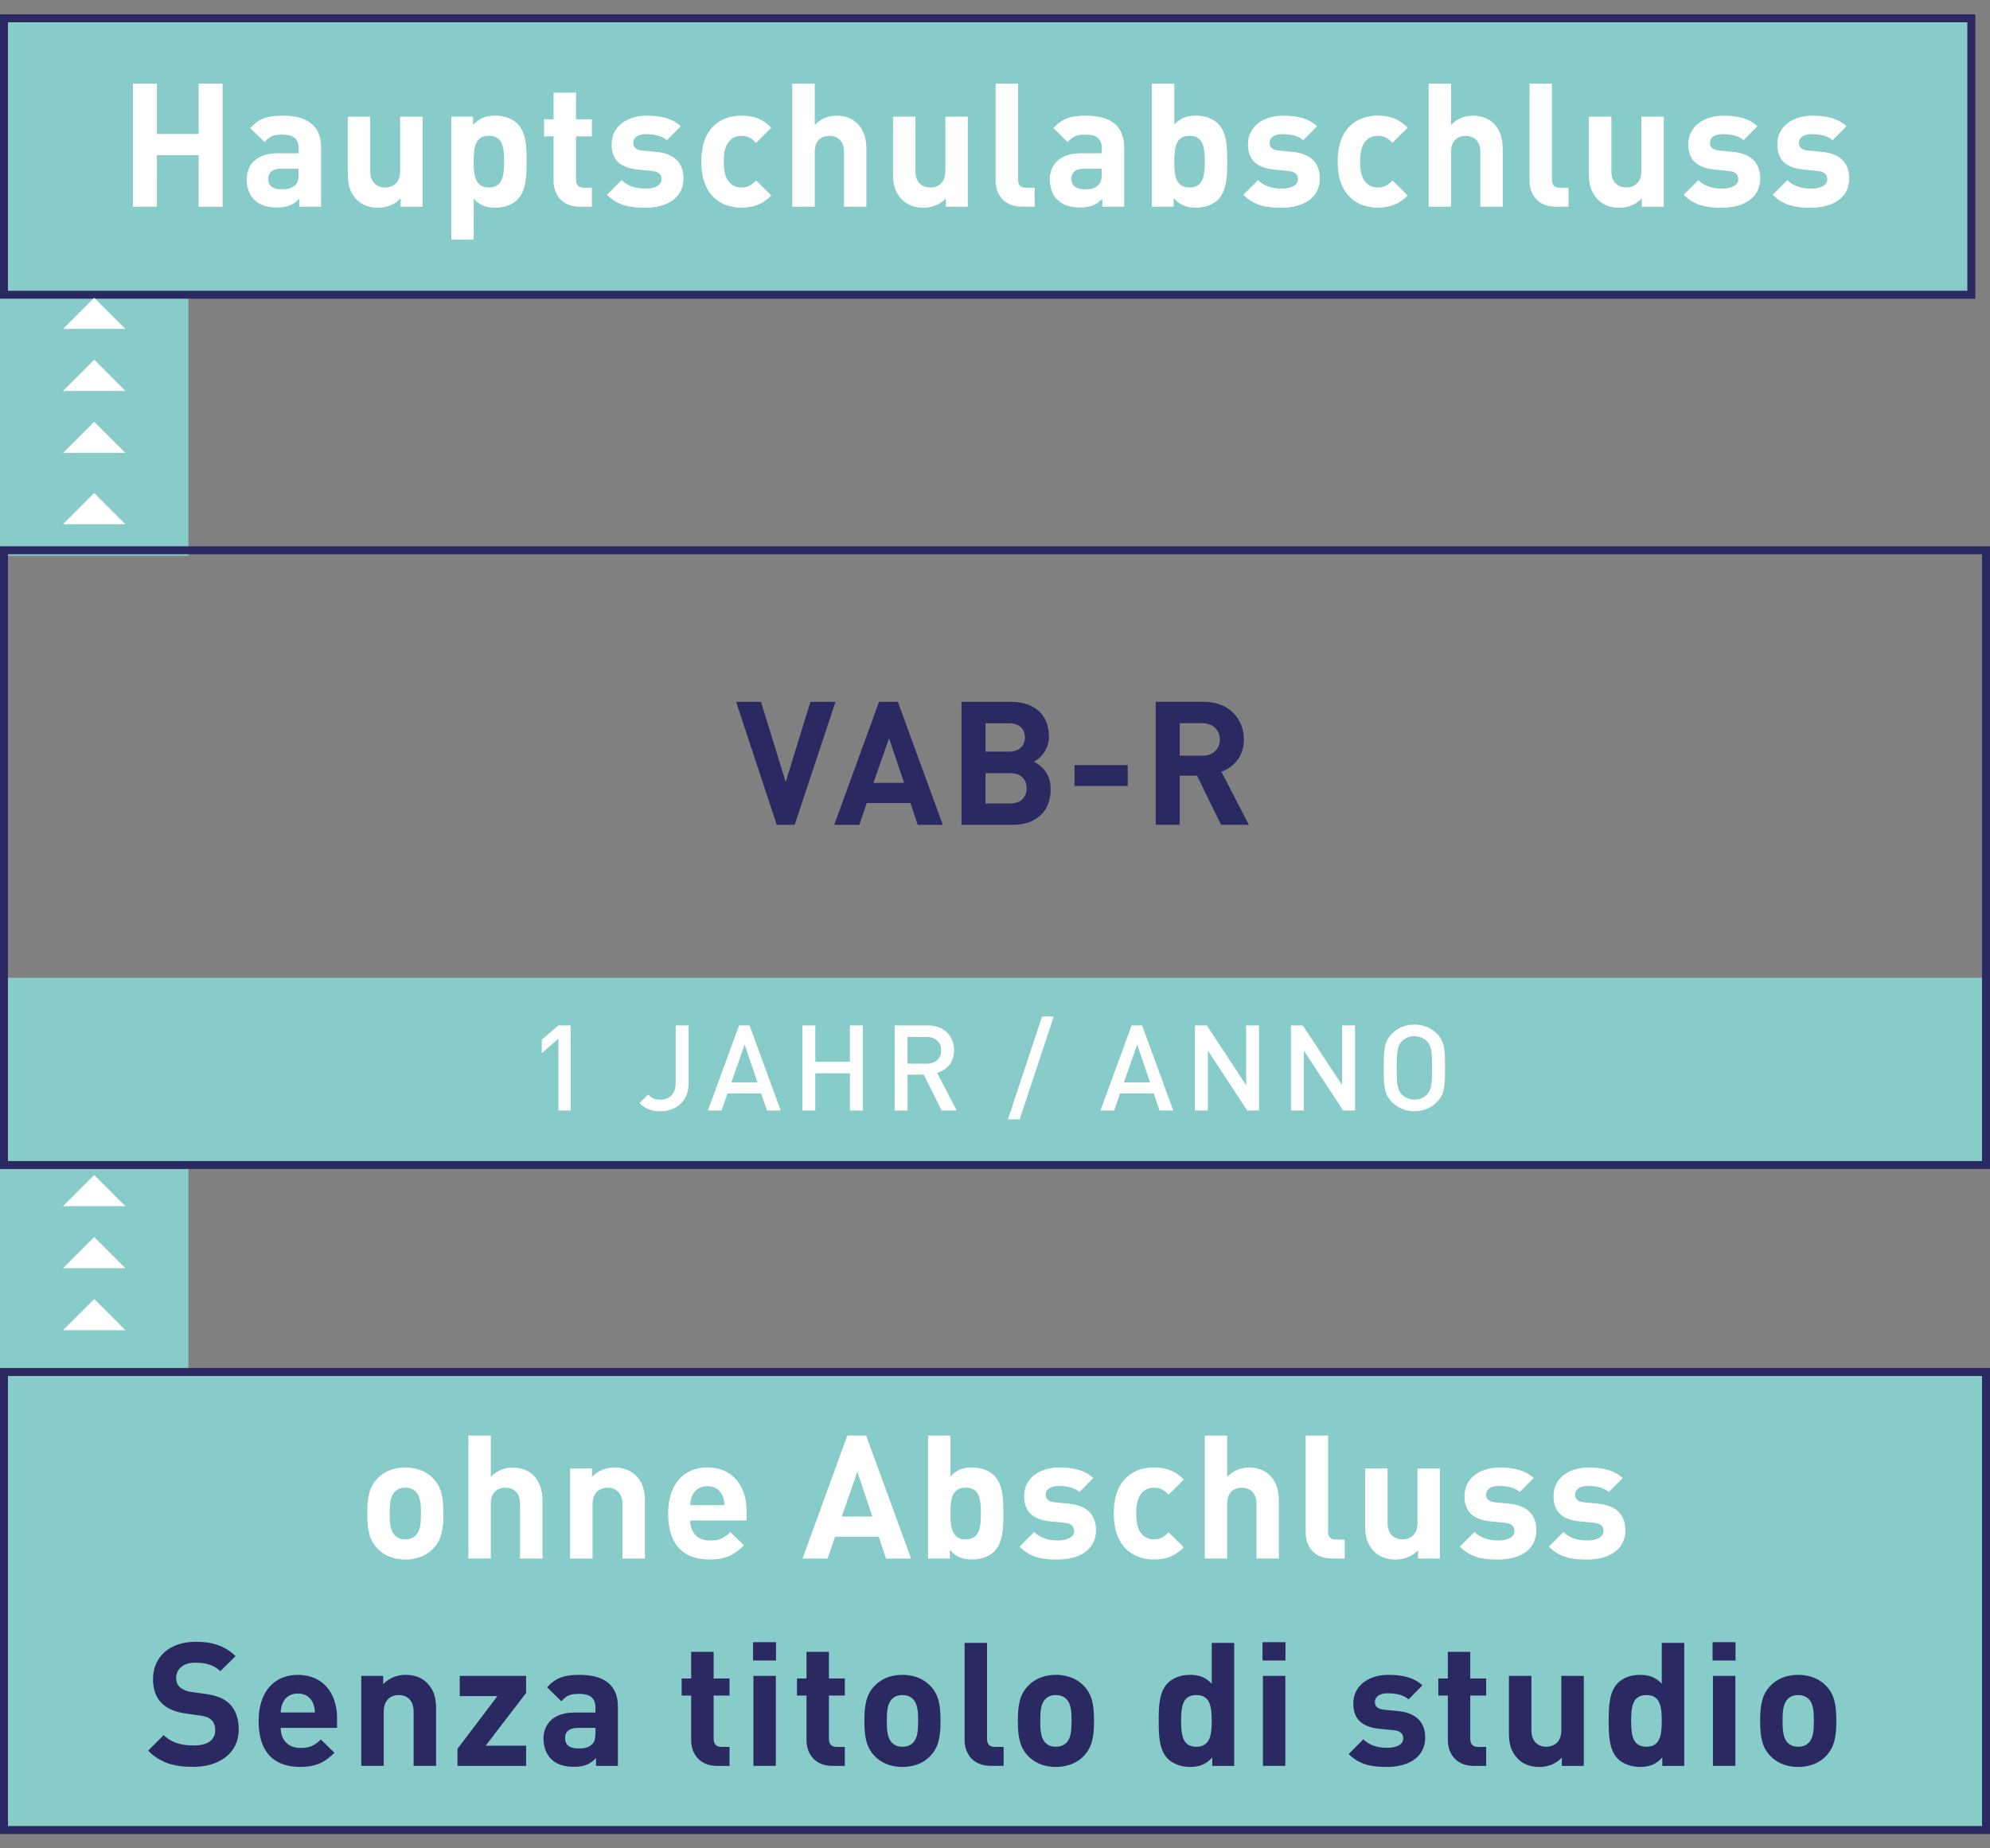 <?xml version="1.0" encoding="utf-8"?>
<!-- Generator: Adobe Illustrator 26.2.1, SVG Export Plug-In . SVG Version: 6.00 Build 0)  -->
<svg version="1.1" id="Ebene_1" xmlns="http://www.w3.org/2000/svg" xmlns:xlink="http://www.w3.org/1999/xlink" x="0px" y="0px"
	 viewBox="0 0 512 475.62" style="enable-background:new 0 0 512 475.62;" xml:space="preserve">
<rect x="0" y="0" width="512" height="475.62" fill="#808080" stroke="none"/>
<style type="text/css">
	.st0{fill:#6EC3BF;}
	.st1{fill:#A0D5D2;}
	.st2{fill:#87CCC8;}
	.st3{fill:#FFFFFF;}
	.st4{clip-path:url(#SVGID_00000022540601064540315500000010612529189062723768_);fill:#2B2961;}
	.st5{fill:#897DA2;}
	.st6{fill:#2B2961;}
	.st7{clip-path:url(#SVGID_00000132774339729348887400000008003275844897479822_);fill:#FFFFFF;}
	.st8{clip-path:url(#SVGID_00000132774339729348887400000008003275844897479822_);fill:#2B2961;}
	.st9{clip-path:url(#SVGID_00000134943620889754807370000002342047922082906508_);fill:#FFFFFF;}
	.st10{clip-path:url(#SVGID_00000134943620889754807370000002342047922082906508_);fill:#6EC3BF;}
	.st11{fill:#9D9D9C;}
	.st12{fill:#D0D0D0;}
	.st13{clip-path:url(#SVGID_00000056408210459288586730000006870434124146389643_);fill:#FFFFFF;}
	.st14{clip-path:url(#SVGID_00000049917106961192361570000004005173549390740352_);fill:#2B2961;}
	.st15{clip-path:url(#SVGID_00000049917106961192361570000004005173549390740352_);fill:#FFFFFF;}
	.st16{fill:#97D1CE;}
	.st17{clip-path:url(#SVGID_00000181048413929799878140000006157289629491559317_);fill:#2B2961;}
	.st18{clip-path:url(#SVGID_00000167382925906755140020000006254690658764223888_);fill:#2B2961;}
	.st19{clip-path:url(#SVGID_00000032627128212128687180000008892743171407929494_);fill:#FFFFFF;}
	.st20{clip-path:url(#SVGID_00000032627128212128687180000008892743171407929494_);fill:#2B2961;}
	.st21{clip-path:url(#SVGID_00000098182367178430352610000008486638199516658570_);fill:#2B2961;}
	.st22{clip-path:url(#SVGID_00000172421546509326066920000001178130906071706539_);fill:#2B2961;}
	.st23{clip-path:url(#SVGID_00000172421546509326066920000001178130906071706539_);fill:#FFFFFF;}
	.st24{clip-path:url(#SVGID_00000096020627642895324760000017722604782375095695_);fill:#FFFFFF;}
	.st25{clip-path:url(#SVGID_00000082327032753425932570000008650822449641097877_);fill:#6EC3BF;}
	.st26{clip-path:url(#SVGID_00000011737437075659396060000003393602406160938937_);fill:#2B2961;}
	.st27{clip-path:url(#SVGID_00000011737437075659396060000003393602406160938937_);fill:#1D1D1B;}
	.st28{clip-path:url(#SVGID_00000011737437075659396060000003393602406160938937_);fill:#FFFFFF;}
	.st29{clip-path:url(#SVGID_00000062913734775972544410000002335455360514193052_);fill:#2B2961;}
	.st30{clip-path:url(#SVGID_00000084527668432953218050000013928435612856538275_);fill:#2B2961;}
	.st31{clip-path:url(#SVGID_00000084527668432953218050000013928435612856538275_);fill:#FFFFFF;}
	.st32{clip-path:url(#SVGID_00000027598299297015599610000008800842419739604157_);fill:#2B2961;}
	.st33{clip-path:url(#SVGID_00000099643180208470623340000008168681524461479845_);fill:#2B2961;}
	.st34{clip-path:url(#SVGID_00000099643180208470623340000008168681524461479845_);fill:#6EC3BF;}
	.st35{clip-path:url(#SVGID_00000127002606040444364750000014493033854603815050_);fill:#2B2961;}
	.st36{clip-path:url(#SVGID_00000080909421309195270070000001807116837496641964_);fill:#2B2961;}
	.st37{clip-path:url(#SVGID_00000114775114507398952820000012458830988201671595_);fill:#2B2961;}
	.st38{clip-path:url(#SVGID_00000125594179985608190320000002699112295917181886_);fill:#2B2961;}
	.st39{clip-path:url(#SVGID_00000041275154587304561500000016021708317720244872_);fill:#6EC3BF;}
	.st40{clip-path:url(#SVGID_00000036936140713280296150000013183979487548302486_);fill:#6EC3BF;}
	.st41{clip-path:url(#SVGID_00000000190983280543097360000012691396357719696315_);fill:#6EC3BF;}
	.st42{clip-path:url(#SVGID_00000003804096859542783170000002808454469063357870_);fill:#6EC3BF;}
	.st43{clip-path:url(#SVGID_00000112591667052710514230000009763375664608188819_);fill:#2B2961;}
	.st44{clip-path:url(#SVGID_00000089556045103272872350000017961905356409736890_);fill:#2B2961;}
	.st45{clip-path:url(#SVGID_00000134934075966747557450000012259797159034948244_);fill:#2B2961;}
	.st46{clip-path:url(#SVGID_00000090987797245940541200000006939950667531202712_);fill:#2B2961;}
	.st47{clip-path:url(#SVGID_00000090987797245940541200000006939950667531202712_);fill:#FFFFFF;}
	.st48{clip-path:url(#SVGID_00000102527086881297993900000001830878280144784313_);fill:#FFFFFF;}
	.st49{clip-path:url(#SVGID_00000077310337369703085600000015235945795420459671_);fill:#2B2961;}
	.st50{clip-path:url(#SVGID_00000031905865726911887030000008021454403144588197_);fill:#2B2961;}
	.st51{clip-path:url(#SVGID_00000031905865726911887030000008021454403144588197_);fill:#FFFFFF;}
	.st52{clip-path:url(#SVGID_00000073704383186922485060000017796460626980738948_);fill:#2B2961;}
	.st53{clip-path:url(#SVGID_00000073704383186922485060000017796460626980738948_);fill:#2C265F;}
	.st54{clip-path:url(#SVGID_00000036219348675976165560000002090535593334233520_);fill:#FFFFFF;}
	.st55{clip-path:url(#SVGID_00000032644191466478511330000012608749524705239719_);fill:#2B2961;}
	.st56{clip-path:url(#SVGID_00000098938538403593073090000015498390579879051648_);fill:#FFFFFF;}
	.st57{clip-path:url(#SVGID_00000111178438162632648450000011660982001976731037_);fill:#2B2961;}
	.st58{clip-path:url(#SVGID_00000112619203163270857810000013564419879491136906_);fill:#FFFFFF;}
	.st59{clip-path:url(#SVGID_00000126311668635054389710000017185175832724658069_);fill:#2B2961;}
	.st60{clip-path:url(#SVGID_00000126311668635054389710000017185175832724658069_);fill:#FFFFFF;}
	.st61{clip-path:url(#SVGID_00000031919198313949379800000009029080676608357012_);fill:#2B2961;}
	.st62{clip-path:url(#SVGID_00000097495414968580443850000007443743057758484661_);fill:#FFFFFF;}
	.st63{clip-path:url(#SVGID_00000175293572065169498750000011927277129757508282_);fill:#2B2961;}
	.st64{clip-path:url(#SVGID_00000168828665841032961420000008759569060235599763_);fill:#FFFFFF;}
	.st65{clip-path:url(#SVGID_00000168828665841032961420000008759569060235599763_);fill:#2B2961;}
	.st66{clip-path:url(#SVGID_00000029750199703804412790000014112465178107076781_);fill:#2B2961;}
	.st67{clip-path:url(#SVGID_00000029750199703804412790000014112465178107076781_);fill:#6EC3BF;}
	.st68{clip-path:url(#SVGID_00000029750199703804412790000014112465178107076781_);fill:#FFFFFF;}
	.st69{clip-path:url(#SVGID_00000133514199726039532910000010046125595060318866_);fill:#2B2961;}
	.st70{clip-path:url(#SVGID_00000127763087880201916950000009198022577011190693_);fill:#2B2961;}
	.st71{clip-path:url(#SVGID_00000127021230796170631050000018291908532434417813_);fill:#2B2961;}
	.st72{clip-path:url(#SVGID_00000152974683607150696490000003568425892683105980_);fill:#2B2961;}
	.st73{clip-path:url(#SVGID_00000102529855972735616340000005307344788879492537_);fill:#2B2961;}
	.st74{clip-path:url(#SVGID_00000137123414732023272200000004693852198547023266_);fill:#FFFFFF;}
	.st75{clip-path:url(#SVGID_00000137123414732023272200000004693852198547023266_);fill:#6EC3BF;}
	.st76{clip-path:url(#SVGID_00000033339662354572800460000014079329291690598808_);fill:#2B2961;}
	.st77{clip-path:url(#SVGID_00000118391143640457326860000008783591055192892329_);fill:#2B2961;}
	.st78{clip-path:url(#SVGID_00000118391143640457326860000008783591055192892329_);fill:#FFFFFF;}
	.st79{clip-path:url(#SVGID_00000128479183116145433330000009078422227161894810_);fill:#2B2961;}
	.st80{clip-path:url(#SVGID_00000164509402003607712870000001510453663614328747_);fill:#FFFFFF;}
	.st81{clip-path:url(#SVGID_00000054946658743528496900000009456896248261569471_);fill:#2B2961;}
	.st82{clip-path:url(#SVGID_00000145024267108863754300000008738769683969508780_);fill:#2B2961;}
	.st83{clip-path:url(#SVGID_00000021823757260855777520000016019482566149529777_);fill:#2B2961;}
	.st84{clip-path:url(#SVGID_00000007418390302758952020000005943564277032293540_);fill:#FFFFFF;}
	.st85{clip-path:url(#SVGID_00000171695938439258962300000005703871238325694606_);fill:#FFFFFF;}
	.st86{clip-path:url(#SVGID_00000174576986632326901780000002092810645965955473_);fill:#2B2961;}
	.st87{clip-path:url(#SVGID_00000128478233007645268780000012008018485717343140_);fill:#2B2961;}
	.st88{clip-path:url(#SVGID_00000128478233007645268780000012008018485717343140_);fill:#FFFFFF;}
	.st89{clip-path:url(#SVGID_00000154385413419143564960000013130254451586683563_);fill:#2B2961;}
	.st90{clip-path:url(#SVGID_00000156575309336261216990000008905992405538526629_);fill:#FFFFFF;}
	.st91{clip-path:url(#SVGID_00000092419342421897539860000017841171716297592748_);fill:#6EC3BF;}
	.st92{clip-path:url(#SVGID_00000092419342421897539860000017841171716297592748_);fill:#2B2961;}
	.st93{clip-path:url(#SVGID_00000148643759399103897970000005552719414513491596_);fill:#6EC3BF;}
	.st94{clip-path:url(#SVGID_00000018927869622873456120000014415186777193536396_);fill:#2B2961;}
	.st95{clip-path:url(#SVGID_00000022562295762329402960000017935264398464754062_);fill:#2B2961;}
	.st96{clip-path:url(#SVGID_00000119827114175486751960000018399291569370029965_);fill:#2B2961;}
	.st97{clip-path:url(#SVGID_00000036230250491273287170000014311301388361487786_);fill:#2B2961;}
	.st98{clip-path:url(#SVGID_00000085233093150726152130000006375107963613556354_);fill:#2B2961;}
	.st99{clip-path:url(#SVGID_00000085233093150726152130000006375107963613556354_);fill:#6EC3BF;}
	.st100{clip-path:url(#SVGID_00000072986998479640139600000002555990824250946987_);fill:#2B2961;}
	.st101{clip-path:url(#SVGID_00000057109008054242427690000005305653003830253727_);fill:#2B2961;}
	.st102{clip-path:url(#SVGID_00000057109008054242427690000005305653003830253727_);fill:#6EC3BF;}
	.st103{clip-path:url(#SVGID_00000080918636081549796170000006154704323971617202_);fill:#2B2961;}
	.st104{clip-path:url(#SVGID_00000148637216470746876250000004027469506238968714_);fill:#FFFFFF;}
	.st105{clip-path:url(#SVGID_00000148637216470746876250000004027469506238968714_);fill:#2B2961;}
	.st106{clip-path:url(#SVGID_00000104673074341354332210000009174274392126610577_);fill:#6EC3BF;}
	.st107{clip-path:url(#SVGID_00000178889797357917452330000008358109247363877310_);fill:#2B2961;}
	.st108{clip-path:url(#SVGID_00000175297872185089963870000006906967635555786920_);fill:#2B2961;}
	.st109{clip-path:url(#SVGID_00000175297872185089963870000006906967635555786920_);fill:#FFFFFF;}
	.st110{clip-path:url(#SVGID_00000005987286445573990200000003238813822990534312_);fill:#6EC3BF;}
	.st111{clip-path:url(#SVGID_00000039132952691896455230000008785642687345292197_);fill:#2B2961;}
	.st112{clip-path:url(#SVGID_00000141419652099385158430000007385706434339266954_);fill:#2B2961;}
	.st113{clip-path:url(#SVGID_00000141419652099385158430000007385706434339266954_);fill:#6EC3BF;}
	.st114{clip-path:url(#SVGID_00000111873516460230787610000001236933318589674885_);fill:#2B2961;}
	.st115{clip-path:url(#SVGID_00000147182760770588874750000007123553916198153878_);fill:#6EC3BF;}
	.st116{clip-path:url(#SVGID_00000147182760770588874750000007123553916198153878_);fill:#2B2961;}
	.st117{clip-path:url(#SVGID_00000060729356259919238430000011433936302441414331_);fill:#2B2961;}
	.st118{clip-path:url(#SVGID_00000058582247717999491970000008202401517691965334_);fill:#FFFFFF;}
	.st119{clip-path:url(#SVGID_00000058582247717999491970000008202401517691965334_);}
	.st120{clip-path:url(#SVGID_00000180333675600288641030000006903975659837759167_);fill:#2B2961;}
	.st121{clip-path:url(#SVGID_00000058582247717999491970000008202401517691965334_);fill:#6EC3BF;}
	.st122{clip-path:url(#SVGID_00000117643019395043503590000011297563642148029314_);fill:#2B2961;}
	.st123{clip-path:url(#SVGID_00000058582247717999491970000008202401517691965334_);fill:#2B2961;}
	.st124{clip-path:url(#SVGID_00000083811935396645104630000007217661348015291318_);fill:#2B2961;}
	.st125{clip-path:url(#SVGID_00000040549902333511106200000016418110488531389323_);fill:#2B2961;}
	.st126{clip-path:url(#SVGID_00000096057042821062723550000017095801326039060108_);}
	.st127{clip-path:url(#SVGID_00000161630541237042386910000009175033467225519531_);}
	.st128{clip-path:url(#SVGID_00000026843561889859979890000004515319644648505256_);fill:#FFFFFF;}
	.st129{clip-path:url(#SVGID_00000115495468836661675700000006447431122304748715_);fill:#2B2961;}
	.st130{clip-path:url(#SVGID_00000009555578986800457950000011688996173736375680_);fill:#2B2961;}
	.st131{clip-path:url(#SVGID_00000009555578986800457950000011688996173736375680_);fill:#6EC3BF;}
	.st132{clip-path:url(#SVGID_00000009555578986800457950000011688996173736375680_);fill:#FFFFFF;}
	.st133{clip-path:url(#SVGID_00000009555187901730107590000016681303516365489293_);fill:#2B2961;}
	.st134{clip-path:url(#SVGID_00000009555187901730107590000016681303516365489293_);fill:#6EC3BF;}
	.st135{clip-path:url(#SVGID_00000098216894855084748370000011683179445346256517_);fill:#2B2961;}
	.st136{clip-path:url(#SVGID_00000031197315908548467600000012546547922073888134_);fill:#6EC3BF;}
	.st137{clip-path:url(#SVGID_00000031197315908548467600000012546547922073888134_);fill:#FFFFFF;}
	.st138{clip-path:url(#SVGID_00000108267483868056301620000015382907690048501413_);fill:#2B2961;}
	.st139{clip-path:url(#SVGID_00000108267483868056301620000015382907690048501413_);fill:#6EC3BF;}
	.st140{clip-path:url(#SVGID_00000039127751413830220850000002073169969388571574_);fill:#2B2961;}
	.st141{clip-path:url(#SVGID_00000177451734919752979790000000415295429316483969_);fill:#2B2961;}
	.st142{clip-path:url(#SVGID_00000177451734919752979790000000415295429316483969_);fill:#FFFFFF;}
	.st143{clip-path:url(#SVGID_00000149345355783963287170000009578423773912861070_);fill:#2B2961;}
	.st144{clip-path:url(#SVGID_00000118388004774894576150000008758808547608123266_);fill:#FFFFFF;}
	.st145{clip-path:url(#SVGID_00000097458980981784182640000004756368854902195864_);fill:#2B2961;}
	.st146{clip-path:url(#SVGID_00000153673206186310751510000004772613255336742064_);fill:#2B2961;}
	.st147{clip-path:url(#SVGID_00000153673206186310751510000004772613255336742064_);fill:#FFFFFF;}
	.st148{clip-path:url(#SVGID_00000022526032154417174040000012467235954340757951_);fill:#2B2961;}
	.st149{clip-path:url(#SVGID_00000049930103843286992440000004511527423136470165_);fill:#2B2961;}
	.st150{clip-path:url(#SVGID_00000049930103843286992440000004511527423136470165_);fill:#FFFFFF;}
	.st151{clip-path:url(#SVGID_00000062167682014469211350000001561824524387942042_);fill:#2B2961;}
	.st152{clip-path:url(#SVGID_00000062167682014469211350000001561824524387942042_);fill:#6EC3BF;}
	.st153{clip-path:url(#SVGID_00000038383985134917569970000001638894178390216127_);fill:#1D1D1B;}
	.st154{clip-path:url(#SVGID_00000038383985134917569970000001638894178390216127_);fill:#2B2961;}
	.st155{clip-path:url(#SVGID_00000038383985134917569970000001638894178390216127_);fill:#FFFFFF;}
	.st156{clip-path:url(#SVGID_00000161601955948857558210000012335492305508320650_);fill:#2B2961;}
	.st157{clip-path:url(#SVGID_00000158709826948887556870000008397746457657680791_);fill:#2B2961;}
	.st158{clip-path:url(#SVGID_00000070810926888301665210000008219970376395907249_);fill:#2B2961;}
	.st159{clip-path:url(#SVGID_00000070810926888301665210000008219970376395907249_);fill:#FFFFFF;}
	.st160{clip-path:url(#SVGID_00000070810926888301665210000008219970376395907249_);fill:#6EC3BF;}
	.st161{clip-path:url(#SVGID_00000129910117187228467150000010384754753692219010_);fill:#2B2961;}
	.st162{clip-path:url(#SVGID_00000136400816346313824820000009747564992090178991_);fill:#2B2961;}
	.st163{clip-path:url(#SVGID_00000098940599766512217640000005230201866428929164_);fill:#2B2961;}
	.st164{clip-path:url(#SVGID_00000170960843156442241620000000494247819015326644_);fill:#2B2961;}
	.st165{clip-path:url(#SVGID_00000170960843156442241620000000494247819015326644_);fill:#FFFFFF;}
	.st166{clip-path:url(#SVGID_00000106849448043443024050000003113783749127314322_);fill:#2B2961;}
	.st167{clip-path:url(#SVGID_00000106849448043443024050000003113783749127314322_);fill:#FFFFFF;}
	.st168{clip-path:url(#SVGID_00000141449633990949328000000017057781028512185233_);fill:#2B2961;}
	.st169{clip-path:url(#SVGID_00000060012363044108332330000001460823576321932961_);fill:#2B2961;}
	.st170{clip-path:url(#SVGID_00000060012363044108332330000001460823576321932961_);fill:#FFFFFF;}
	.st171{clip-path:url(#SVGID_00000170972546747886762460000001725960642097245597_);fill:#2B2961;}
	.st172{clip-path:url(#SVGID_00000115490307836535431050000006624065247730640260_);fill:#FFFFFF;}
	.st173{clip-path:url(#SVGID_00000176033209062460796040000015587720013345376166_);fill:#2B2961;}
	.st174{clip-path:url(#SVGID_00000176033209062460796040000015587720013345376166_);fill:#6EC3BF;}
	.st175{clip-path:url(#SVGID_00000177451837848121766850000012090557223533920902_);fill:#2B2961;}
	.st176{clip-path:url(#SVGID_00000039849831551469207120000018386210936916489862_);fill:#2B2961;}
	.st177{clip-path:url(#SVGID_00000044165783047217507460000006991902065027984830_);fill:#FFFFFF;}
	.st178{clip-path:url(#SVGID_00000062168708769075043820000005056548205242063745_);fill:#6EC3BF;}
	.st179{clip-path:url(#SVGID_00000062168708769075043820000005056548205242063745_);fill:#2B2961;}
	.st180{clip-path:url(#SVGID_00000039835926192618432820000011152096629748003969_);fill:#6EC3BF;}
	.st181{clip-path:url(#SVGID_00000044144370386237053570000016261844095270485125_);fill:#2B2961;}
	.st182{clip-path:url(#SVGID_00000155830773864654735360000004012591366813248901_);fill:#6EC3BF;}
	.st183{clip-path:url(#SVGID_00000155830773864654735360000004012591366813248901_);fill:#2B2961;}
	.st184{clip-path:url(#SVGID_00000026141819537959535480000011139626637365831840_);fill:#2B2961;}
	.st185{clip-path:url(#SVGID_00000065044485685973759550000001304523070862720175_);fill:#2B2961;}
	.st186{clip-path:url(#SVGID_00000139274596022343957500000017691745481718339733_);fill:#2B2961;}
	.st187{clip-path:url(#SVGID_00000090290850163549426700000004045567827274979762_);fill:#2B2961;}
	.st188{clip-path:url(#SVGID_00000081630381506704427360000006860102296921273016_);fill:#2B2961;}
	.st189{clip-path:url(#SVGID_00000054970626908513732390000009580422934541662882_);fill:#6EC3BF;}
	.st190{clip-path:url(#SVGID_00000054970626908513732390000009580422934541662882_);fill:#2B2961;}
	.st191{clip-path:url(#SVGID_00000062151027261544342120000009281465919955146123_);fill:#6EC3BF;}
	.st192{clip-path:url(#SVGID_00000062151027261544342120000009281465919955146123_);fill:#2B2961;}
	.st193{clip-path:url(#SVGID_00000182490157065129938040000004140942364279612570_);fill:#2B2961;}
	.st194{clip-path:url(#SVGID_00000158737968956675707060000009926307691905458849_);fill:#2B2961;}
	.st195{clip-path:url(#SVGID_00000165924908038053900890000003074869920317720217_);fill:#2B2961;}
	.st196{clip-path:url(#SVGID_00000093857797006031890780000000264572595138146484_);fill:#FFFFFF;}
	.st197{clip-path:url(#SVGID_00000023983119105929188300000003238075878073672356_);fill:#2B2961;}
	.st198{clip-path:url(#SVGID_00000032632979394609702280000009755240499921131664_);fill:#2B2961;}
	.st199{clip-path:url(#SVGID_00000032632979394609702280000009755240499921131664_);fill:#6EC3BF;}
	.st200{clip-path:url(#SVGID_00000003065574429571354350000003191609265156203446_);fill:#2B2961;}
	.st201{clip-path:url(#SVGID_00000021102676722754082960000011608031934871638698_);fill:#2B2961;}
	.st202{clip-path:url(#SVGID_00000018204043534785771240000005456124825713139374_);fill:#6EC3BF;}
	.st203{clip-path:url(#SVGID_00000018204043534785771240000005456124825713139374_);fill:#2B2961;}
	.st204{clip-path:url(#SVGID_00000153693773067949237270000005328274412581749664_);fill:#6EC3BF;}
	.st205{clip-path:url(#SVGID_00000153693773067949237270000005328274412581749664_);fill:#2B2961;}
	.st206{clip-path:url(#SVGID_00000019674875834888027790000018378132145535569576_);fill:#2B2961;}
	.st207{clip-path:url(#SVGID_00000095334791902687455310000008871729178210972043_);fill:#2B2961;}
	.st208{clip-path:url(#SVGID_00000095334791902687455310000008871729178210972043_);fill:#6EC3BF;}
	.st209{clip-path:url(#SVGID_00000124856972974771220490000008528505420838340268_);fill:#2B2961;}
	.st210{clip-path:url(#SVGID_00000124856972974771220490000008528505420838340268_);fill:#6EC3BF;}
	.st211{clip-path:url(#SVGID_00000015316888556071031270000016495739795638862732_);fill:#2B2961;}
	.st212{clip-path:url(#SVGID_00000015316888556071031270000016495739795638862732_);fill:#6EC3BF;}
	.st213{clip-path:url(#SVGID_00000158714293924431001120000000259435241280842402_);fill:#2B2961;}
	.st214{clip-path:url(#SVGID_00000090281519096758732020000018280767073347970230_);fill:#6EC3BF;}
	.st215{clip-path:url(#SVGID_00000090281519096758732020000018280767073347970230_);fill:#2B2961;}
	.st216{clip-path:url(#SVGID_00000175307228256467778870000011812403139592624301_);fill:#6EC3BF;}
	.st217{clip-path:url(#SVGID_00000175307228256467778870000011812403139592624301_);fill:#2B2961;}
	.st218{clip-path:url(#SVGID_00000071537237635984341100000016559937542758065543_);fill:#FFFFFF;}
	.st219{clip-path:url(#SVGID_00000071537237635984341100000016559937542758065543_);fill:#2B2961;}
	.st220{clip-path:url(#SVGID_00000024697289266293050530000014440317211393710465_);fill:#FFFFFF;}
	.st221{clip-path:url(#SVGID_00000024697289266293050530000014440317211393710465_);fill:#2B2961;}
	.st222{clip-path:url(#SVGID_00000066512502696986999520000013908662396670775472_);fill:#FFFFFF;}
	.st223{clip-path:url(#SVGID_00000066512502696986999520000013908662396670775472_);fill:#2B2961;}
	.st224{clip-path:url(#SVGID_00000093893473124114265810000007663712608435533954_);fill:#6EC3BF;}
	.st225{clip-path:url(#SVGID_00000093893473124114265810000007663712608435533954_);fill:#2B2961;}
	.st226{clip-path:url(#SVGID_00000131327136663044501330000004341755897333086620_);fill:#2B2961;}
	.st227{clip-path:url(#SVGID_00000131327136663044501330000004341755897333086620_);fill:#6EC3BF;}
	.st228{clip-path:url(#SVGID_00000095314043703978003280000005125788150797965757_);fill:#2B2961;}
	.st229{clip-path:url(#SVGID_00000033334415842376814740000009261404570807656864_);fill:#6EC3BF;}
	.st230{clip-path:url(#SVGID_00000033334415842376814740000009261404570807656864_);fill:#2B2961;}
	.st231{clip-path:url(#SVGID_00000080184144231239017500000003089648784145809083_);fill:#2B2961;}
	.st232{clip-path:url(#SVGID_00000072973932484515565160000007947182755460213905_);fill:#2B2961;}
	.st233{clip-path:url(#SVGID_00000072973932484515565160000007947182755460213905_);fill:#6EC3BF;}
	.st234{clip-path:url(#SVGID_00000025419619738682782760000000973331336139992999_);fill:#2B2961;}
	.st235{clip-path:url(#SVGID_00000163051356404239055680000012931978179663447464_);fill:#FFFFFF;}
	.st236{clip-path:url(#SVGID_00000163051356404239055680000012931978179663447464_);fill:#2B2961;}
	.st237{fill:#2C265F;}
	.st238{clip-path:url(#SVGID_00000135691792637432073390000012646804183820615332_);fill:#2B2961;}
	.st239{clip-path:url(#SVGID_00000135691792637432073390000012646804183820615332_);fill:#6EC3BF;}
	.st240{fill:#61B87A;}
	.st241{clip-path:url(#SVGID_00000069357097825693640510000013584950206548413568_);fill:#2B2961;}
	.st242{clip-path:url(#SVGID_00000181050601374807775260000013767260862578032548_);fill:#2B2961;}
	.st243{clip-path:url(#SVGID_00000024698469154500177970000015202909825478984854_);fill:#2B2961;}
	.st244{clip-path:url(#SVGID_00000160158303441483638380000015497774713615908012_);fill:#2B2961;}
	.st245{clip-path:url(#SVGID_00000160158303441483638380000015497774713615908012_);fill:#61B87A;}
	.st246{clip-path:url(#SVGID_00000160158303441483638380000015497774713615908012_);fill:#FFFFFF;}
	.st247{clip-path:url(#SVGID_00000159464881616669973160000003662375787950145705_);fill:#2B2961;}
	.st248{clip-path:url(#SVGID_00000159464881616669973160000003662375787950145705_);fill:#61B87A;}
	.st249{clip-path:url(#SVGID_00000019652734232028615230000000670011546269733510_);fill:#2B2961;}
	.st250{clip-path:url(#SVGID_00000014600720797629365160000006603845918469088187_);fill:#6EC3BF;}
	.st251{clip-path:url(#SVGID_00000014600720797629365160000006603845918469088187_);fill:#2B2961;}
	.st252{clip-path:url(#SVGID_00000111884788643007702480000008724315804940206764_);fill:#2B2961;}
	.st253{clip-path:url(#SVGID_00000111884788643007702480000008724315804940206764_);fill:#6EC3BF;}
	.st254{clip-path:url(#SVGID_00000126288468218342576290000001715462876263385515_);fill:#2B2961;}
	.st255{clip-path:url(#SVGID_00000126288468218342576290000001715462876263385515_);fill:#6EC3BF;}
	.st256{clip-path:url(#SVGID_00000139997697675902806610000015959758271607566267_);}
	.st257{clip-path:url(#SVGID_00000167391233355057614360000003336818919706036879_);}
	.st258{clip-path:url(#SVGID_00000155138177722922166400000010952723131716439689_);}
	.st259{clip-path:url(#SVGID_00000121276329395995512620000001740926780838880441_);}
	.st260{clip-path:url(#SVGID_00000114063153339599636860000005732169427571010198_);}
	.st261{clip-path:url(#SVGID_00000183937015286793193610000000975224333077148844_);}
	.st262{clip-path:url(#SVGID_00000145742061125177141560000003417291575759585961_);}
	.st263{clip-path:url(#SVGID_00000152263979704350996180000017937635801698238351_);}
	.st264{clip-path:url(#SVGID_00000082339139028732299390000017474172110770919558_);}
	.st265{clip-path:url(#SVGID_00000146482862556838208500000001460477580767422131_);}
	.st266{clip-path:url(#SVGID_00000016074891057585117130000004172795893805656992_);}
	.st267{clip-path:url(#SVGID_00000125601482812806925730000001510737209593641098_);}
	.st268{clip-path:url(#SVGID_00000036955738471194046570000006400685853167884458_);}
	.st269{clip-path:url(#SVGID_00000036247732150482072010000009125178123566697637_);}
	.st270{clip-path:url(#SVGID_00000076566260514327613910000012364812172913313948_);}
	.st271{clip-path:url(#SVGID_00000078037627873401617260000016335701706128375680_);}
	.st272{clip-path:url(#SVGID_00000060742010730983715490000001667771297461744257_);}
	.st273{clip-path:url(#SVGID_00000094582704620168962020000003056126067419733175_);}
	.st274{clip-path:url(#SVGID_00000031167522228341701540000018113934813115342208_);}
	.st275{clip-path:url(#SVGID_00000119112040732327139250000001682992507919541423_);}
	.st276{clip-path:url(#SVGID_00000060015497219214249390000015490668121240997302_);}
	.st277{clip-path:url(#SVGID_00000115514746582546368060000002606464983297854336_);}
	.st278{clip-path:url(#SVGID_00000078010621748381018100000012692790115523496333_);}
	.st279{clip-path:url(#SVGID_00000119108838815315716230000013582556012868288187_);}
	.st280{clip-path:url(#SVGID_00000101066718641287884230000012838457365539501705_);}
	.st281{clip-path:url(#SVGID_00000018956915311508638790000011600985010887740564_);}
	.st282{clip-path:url(#SVGID_00000021837386230908124040000003877296120190527890_);}
	.st283{clip-path:url(#SVGID_00000069371287556429964430000003555895569444441519_);}
	.st284{clip-path:url(#SVGID_00000141451013265111368990000003322698284348102796_);}
	.st285{clip-path:url(#SVGID_00000109742693646761239850000014217821859788745886_);}
	.st286{clip-path:url(#SVGID_00000181803091155657187450000013031725169589783209_);}
	.st287{clip-path:url(#SVGID_00000103241955307657303490000005315497781301716658_);}
	.st288{clip-path:url(#SVGID_00000087407896809923511500000009307979126949065650_);}
	.st289{clip-path:url(#SVGID_00000124150055248359221160000004935577400033897406_);}
	.st290{clip-path:url(#SVGID_00000054988359248096534880000010872081949995706814_);}
	.st291{clip-path:url(#SVGID_00000143602198368184285020000005758589711314181026_);}
	.st292{clip-path:url(#SVGID_00000159454531513768803780000004144981983840019133_);}
	.st293{clip-path:url(#SVGID_00000104703716926898748200000000103892017893711770_);}
	.st294{clip-path:url(#SVGID_00000137812602479451406390000003023736387701358008_);}
	.st295{clip-path:url(#SVGID_00000124858501075448890160000004809447101674269359_);}
	.st296{clip-path:url(#SVGID_00000178165657263252394360000014577132744796213144_);}
	.st297{clip-path:url(#SVGID_00000106121497254689780390000012533272848159223722_);}
	.st298{clip-path:url(#SVGID_00000017480598919382836240000004754856674483078033_);}
	.st299{clip-path:url(#SVGID_00000094609261986083896010000013200256398426327169_);}
	.st300{clip-path:url(#SVGID_00000082361743320525865080000000634114663288801429_);}
	.st301{clip-path:url(#SVGID_00000163049799411397852920000016507154147352073880_);}
	.st302{clip-path:url(#SVGID_00000044870607760114287690000017466454204790564004_);}
	.st303{clip-path:url(#SVGID_00000131354520357967189410000013236544888394563974_);}
	.st304{clip-path:url(#SVGID_00000060723651595208232500000002889772629768517822_);}
	.st305{clip-path:url(#SVGID_00000138559300279452063420000008430424016094070677_);}
	.st306{clip-path:url(#SVGID_00000109720984651729535970000005687906513114763946_);}
	.st307{clip-path:url(#SVGID_00000119822824532632747620000011437903660544614591_);}
	.st308{clip-path:url(#SVGID_00000052814189071648707910000009817178886189891230_);}
	.st309{clip-path:url(#SVGID_00000084520167980357228370000007511789796478106766_);}
	.st310{clip-path:url(#SVGID_00000000196536801916330590000012182771737565737124_);}
	.st311{clip-path:url(#SVGID_00000068674567248465580160000008028661350639840186_);}
	.st312{clip-path:url(#SVGID_00000173155393676819652170000012622362508686417594_);}
	.st313{clip-path:url(#SVGID_00000183934696212602609160000016400222229130437788_);}
	.st314{clip-path:url(#SVGID_00000155864454672811209640000002845698415909357960_);}
	.st315{clip-path:url(#SVGID_00000115498045919654970840000011181473315373935489_);}
	.st316{clip-path:url(#SVGID_00000006701547847222398870000005493847452609095328_);}
	.st317{clip-path:url(#SVGID_00000150074074163787546340000015317500799402917052_);}
	.st318{clip-path:url(#SVGID_00000181054811456831396000000018196108782442203800_);}
	.st319{clip-path:url(#SVGID_00000048465827547714027370000007822958172888861063_);}
	.st320{clip-path:url(#SVGID_00000150084409402558029060000010615884143939396492_);}
	.st321{clip-path:url(#SVGID_00000176037824129516507020000007625523082270403725_);}
	.st322{clip-path:url(#SVGID_00000111160708835035037910000016016406089062149531_);}
	.st323{clip-path:url(#SVGID_00000126309234662189819650000003279655863434658487_);}
	.st324{clip-path:url(#SVGID_00000097488687296577702910000004766510177058981781_);}
	.st325{clip-path:url(#SVGID_00000101821817510013494920000008959154096441056409_);}
	.st326{clip-path:url(#SVGID_00000000919578326626774530000016930201645436851073_);}
	.st327{clip-path:url(#SVGID_00000074435285048970106560000012135750109868842934_);}
	.st328{clip-path:url(#SVGID_00000130621125952406593920000012394761968458679980_);}
	.st329{clip-path:url(#SVGID_00000167384607427993143140000007939996253907571103_);}
	.st330{clip-path:url(#SVGID_00000009576042137919345450000014602571747556453517_);}
	.st331{clip-path:url(#SVGID_00000141416107722276483950000003211592517058752660_);}
	.st332{clip-path:url(#SVGID_00000145746732228521516270000016658075388470185883_);}
	.st333{clip-path:url(#SVGID_00000119829632978132677710000003400365334487840937_);}
	.st334{clip-path:url(#SVGID_00000159471802946111170790000000217836881915939993_);}
	.st335{clip-path:url(#SVGID_00000169525309560756522540000005676763669714695847_);}
	.st336{clip-path:url(#SVGID_00000099643414944417950860000015751844150797451400_);}
	.st337{clip-path:url(#SVGID_00000164475419158065077370000015651334907547765674_);}
	.st338{clip-path:url(#SVGID_00000099629449666600882930000015214187980068373176_);}
	.st339{clip-path:url(#SVGID_00000075852103955530056520000006137364517205799849_);}
	.st340{clip-path:url(#SVGID_00000072280265333347420530000012385750426727020930_);}
	.st341{clip-path:url(#SVGID_00000057123050920027771450000006723098785295426204_);}
	.st342{clip-path:url(#SVGID_00000006693692726876747190000001480191245468929723_);}
	.st343{clip-path:url(#SVGID_00000178902077107860705120000002959380026932005003_);}
	.st344{clip-path:url(#SVGID_00000072998655933041740930000000136775771183764880_);}
	.st345{clip-path:url(#SVGID_00000057831055468594160830000017768650790081544126_);}
	.st346{clip-path:url(#SVGID_00000007397839315569202450000008078216450261956537_);}
	.st347{clip-path:url(#SVGID_00000053534228112382667740000009806257705053701540_);}
	.st348{clip-path:url(#SVGID_00000143585468968764190480000013192484721516045247_);}
	.st349{clip-path:url(#SVGID_00000003100041477551491880000009305245422248050066_);}
	.st350{clip-path:url(#SVGID_00000106107260865601864230000000890261901049897641_);}
	.st351{clip-path:url(#SVGID_00000161606203391645146000000012164214909680016785_);}
	.st352{clip-path:url(#SVGID_00000136402290127976006460000012176977512831793035_);}
	.st353{clip-path:url(#SVGID_00000119091857439974431100000013534655994142805139_);}
	.st354{clip-path:url(#SVGID_00000136384199233296118690000007034023817198575498_);}
	.st355{clip-path:url(#SVGID_00000163067765658401588180000014135718483408204173_);}
	.st356{clip-path:url(#SVGID_00000075852442807103940620000007485260950977784759_);}
	.st357{clip-path:url(#SVGID_00000104682455194274294260000002871211926121460868_);}
	.st358{clip-path:url(#SVGID_00000057856364680874371810000006626663507228879273_);}
	.st359{clip-path:url(#SVGID_00000011022077492394906790000006112249008997670039_);}
	.st360{clip-path:url(#SVGID_00000049194701495159078070000004109365364230296212_);}
	.st361{clip-path:url(#SVGID_00000023281748723262331800000000711354873766796172_);}
	.st362{clip-path:url(#SVGID_00000029752619237833941540000012813392320278541206_);}
	.st363{clip-path:url(#SVGID_00000022527896739678398970000005410059892809940408_);}
	.st364{clip-path:url(#SVGID_00000163758290861931680770000017420577808077068433_);}
	.st365{clip-path:url(#SVGID_00000103987176087356938120000018021220306898411187_);}
	.st366{clip-path:url(#SVGID_00000180362097536646700000000014248722506122024108_);}
	.st367{clip-path:url(#SVGID_00000034784049333843019500000011964066392275213461_);}
	.st368{clip-path:url(#SVGID_00000060718511364634511750000011874737584194580912_);}
	.st369{clip-path:url(#SVGID_00000134936099468621351480000003058224787834986137_);}
	.st370{clip-path:url(#SVGID_00000098206689654211029070000012435052082964063372_);}
	.st371{clip-path:url(#SVGID_00000078027588204240960290000007724550238651011476_);}
	.st372{clip-path:url(#SVGID_00000097458019209586115320000008139774463842651544_);}
	.st373{clip-path:url(#SVGID_00000141431324447931663400000000716616043920272013_);}
	.st374{clip-path:url(#SVGID_00000126283405616737069600000009321332637727317687_);}
	.st375{clip-path:url(#SVGID_00000144336279921339406410000004557266975846804129_);}
	.st376{clip-path:url(#SVGID_00000181793225009678003370000015209860967543617672_);}
	.st377{clip-path:url(#SVGID_00000157286214866318502260000016423473644521122182_);}
	.st378{clip-path:url(#SVGID_00000078005583988221448370000017994155895966061453_);}
	.st379{clip-path:url(#SVGID_00000129886686946402285800000013619883947301470083_);}
	.st380{clip-path:url(#SVGID_00000128449827840561493340000008635265168871169196_);}
	.st381{clip-path:url(#SVGID_00000168106247905657152600000012818874222483507331_);}
	.st382{clip-path:url(#SVGID_00000127742772750050194570000000155934647263440310_);}
	.st383{clip-path:url(#SVGID_00000098916841625856452730000011227988667220383147_);}
	.st384{clip-path:url(#SVGID_00000050648073386236105250000011577210564795222940_);}
	.st385{clip-path:url(#SVGID_00000039123678129082986350000012218011659584199572_);}
	.st386{clip-path:url(#SVGID_00000054958067896296286090000010991385827856172429_);}
	.st387{clip-path:url(#SVGID_00000152952505511353723670000015019752702450108083_);}
	.st388{clip-path:url(#SVGID_00000181087487415454195220000004153393977995626396_);}
	.st389{clip-path:url(#SVGID_00000167376560544855374360000016166518026502415517_);}
	.st390{clip-path:url(#SVGID_00000157279835692747435760000010844465633621192377_);}
	.st391{clip-path:url(#SVGID_00000036949538704672235470000017367048193746343079_);}
	.st392{clip-path:url(#SVGID_00000129884190207829979270000013551886234789527474_);}
	.st393{clip-path:url(#SVGID_00000140001592258972082740000014386426785738342569_);}
	.st394{clip-path:url(#SVGID_00000073723867080160926650000010953402122504217994_);}
	.st395{clip-path:url(#SVGID_00000112598693520584887830000001164601538236355491_);}
	.st396{clip-path:url(#SVGID_00000003790703524927140070000005171839299052660115_);}
	.st397{clip-path:url(#SVGID_00000031193219416109894430000013292426823818453180_);}
	.st398{clip-path:url(#SVGID_00000137810829201275230540000005893470050543957416_);}
	.st399{clip-path:url(#SVGID_00000128443635989882566160000013632908130315766418_);}
	.st400{clip-path:url(#SVGID_00000176731722498631829160000015916702083733785523_);}
	.st401{clip-path:url(#SVGID_00000021817837320474951540000017262075861965231270_);}
	.st402{clip-path:url(#SVGID_00000039812722625517115730000003644957421751737758_);}
	.st403{clip-path:url(#SVGID_00000045602584473087581610000008591300633458009500_);}
	.st404{clip-path:url(#SVGID_00000110445289156497001430000014981901185771579032_);}
	.st405{clip-path:url(#SVGID_00000070813565026438401580000006465666000513097123_);}
	.st406{clip-path:url(#SVGID_00000152972588524479074850000007115550443491365780_);}
	.st407{clip-path:url(#SVGID_00000125566331078228574130000010056327078197386931_);}
	.st408{clip-path:url(#SVGID_00000017490242849699623860000002228574326329114036_);}
	.st409{clip-path:url(#SVGID_00000060018062452438607570000004420437923830134155_);}
	.st410{clip-path:url(#SVGID_00000064337659015694079520000005123933803906824361_);}
	.st411{clip-path:url(#SVGID_00000098937658682261597290000002246086371683246011_);}
	.st412{clip-path:url(#SVGID_00000038391343360590814990000013831510642612206520_);}
	.st413{clip-path:url(#SVGID_00000065065315665991309910000014689046972799893436_);}
	.st414{clip-path:url(#SVGID_00000166655032277364168610000012338071865119607183_);}
	.st415{clip-path:url(#SVGID_00000162327054243936885890000000513218348259085463_);}
	.st416{clip-path:url(#SVGID_00000040561332232892462080000008816323454920179641_);}
	.st417{clip-path:url(#SVGID_00000000942785843324952280000011729995256522829247_);}
	.st418{clip-path:url(#SVGID_00000175314032954160409360000006725275005779707026_);}
	.st419{clip-path:url(#SVGID_00000163035120100920738710000014327484355841539255_);}
	.st420{clip-path:url(#SVGID_00000147899611291863013280000011572271480935168438_);}
	.st421{clip-path:url(#SVGID_00000016069402941286188680000006185709755532373920_);}
	.st422{clip-path:url(#SVGID_00000159434228902819052360000015272080581111891618_);}
	.st423{clip-path:url(#SVGID_00000001621358431094446360000000005601449078639276_);}
	.st424{clip-path:url(#SVGID_00000181804773314911636010000011562289166435883177_);}
	.st425{clip-path:url(#SVGID_00000078029990403989608820000011348990953486822325_);}
	.st426{clip-path:url(#SVGID_00000134956541179705531200000009400178694523800968_);}
	.st427{clip-path:url(#SVGID_00000130648424277766560150000013552064588453443769_);}
	.st428{clip-path:url(#SVGID_00000159428404450358058440000001880045098654693039_);}
	.st429{clip-path:url(#SVGID_00000144336679857360369210000011590507798259817383_);}
	.st430{clip-path:url(#SVGID_00000123420257220051150940000008451724514732357304_);}
	.st431{clip-path:url(#SVGID_00000018209187035836519660000012730975490478537635_);}
	.st432{clip-path:url(#SVGID_00000183245616479275358670000012330874242650758820_);}
	.st433{clip-path:url(#SVGID_00000096763181575662829410000002502561281844323456_);}
	.st434{clip-path:url(#SVGID_00000165236431641480865960000004061620509013640846_);}
	.st435{clip-path:url(#SVGID_00000176008513980655707130000003098996419901640064_);}
	.st436{clip-path:url(#SVGID_00000082333401595155429300000018151457823697593494_);}
	.st437{clip-path:url(#SVGID_00000116195639608483898720000005641120791238422941_);}
	.st438{clip-path:url(#SVGID_00000164487196617582562660000008143704156493534645_);}
	.st439{clip-path:url(#SVGID_00000162333454915069129340000005383939995305386144_);}
	.st440{clip-path:url(#SVGID_00000149379522343376863810000012784339851525569717_);}
	.st441{clip-path:url(#SVGID_00000019639512460903065740000010835315010462167181_);}
	.st442{clip-path:url(#SVGID_00000125569681263867242540000007792257712146683538_);}
	.st443{clip-path:url(#SVGID_00000061466675217922027820000013953311538634151841_);}
	.st444{clip-path:url(#SVGID_00000109712297546589562430000009752103527992346012_);}
	.st445{clip-path:url(#SVGID_00000156573343456722785560000013146395772339359383_);}
	.st446{clip-path:url(#SVGID_00000020379781076627135200000002718772013823294892_);}
	.st447{clip-path:url(#SVGID_00000067223803287556943150000016431732927458214835_);}
	.st448{clip-path:url(#SVGID_00000018957379595531078060000017145283113532594111_);}
	.st449{clip-path:url(#SVGID_00000068657179996814176420000016303943859739085966_);}
	.st450{clip-path:url(#SVGID_00000024709035316358590390000016293028668199682723_);}
	.st451{clip-path:url(#SVGID_00000153676644938454342220000000701279400250327464_);}
	.st452{clip-path:url(#SVGID_00000165956055022000824500000003222656257287506577_);}
	.st453{clip-path:url(#SVGID_00000018938458137286602320000000489929927058549654_);}
	.st454{clip-path:url(#SVGID_00000014632514005401676040000002522798952070419610_);}
	.st455{clip-path:url(#SVGID_00000034789111765461141650000001567860220423421366_);}
	.st456{clip-path:url(#SVGID_00000157278861789878118000000007429251597014598045_);}
	.st457{clip-path:url(#SVGID_00000178206771382140305620000014065369449763182505_);}
	.st458{clip-path:url(#SVGID_00000052786152627901261600000005016995785670855335_);}
	.st459{clip-path:url(#SVGID_00000003102310457315387910000005161696675745691561_);}
	.st460{clip-path:url(#SVGID_00000067227357236181497930000014844562239996843181_);}
	.st461{clip-path:url(#SVGID_00000079484466273027098000000014057845835717071037_);}
	.st462{clip-path:url(#SVGID_00000129166387879626314970000008097909002459906967_);}
	.st463{clip-path:url(#SVGID_00000165224968608177722760000013760238473817381031_);}
	.st464{clip-path:url(#SVGID_00000006687189622418782490000018154491614365414317_);}
	.st465{clip-path:url(#SVGID_00000078018799064357427750000011011837566809365657_);}
	.st466{clip-path:url(#SVGID_00000010273410937923325940000006932043661795224217_);}
	.st467{clip-path:url(#SVGID_00000060731129148828005820000015685954335987500705_);}
	.st468{clip-path:url(#SVGID_00000170263971072683895450000008771895854950042789_);}
	.st469{clip-path:url(#SVGID_00000057845978829222006410000015374045813971361692_);}
	.st470{clip-path:url(#SVGID_00000018216366289163086550000011484955728730845317_);}
	.st471{clip-path:url(#SVGID_00000083774135111429309970000015984884653883612562_);}
	.st472{clip-path:url(#SVGID_00000132774331934363741710000000268590427610607764_);}
	.st473{clip-path:url(#SVGID_00000039128010433467425620000012409750567749154438_);}
	.st474{clip-path:url(#SVGID_00000109734824199902719520000003286753349774022078_);}
	.st475{clip-path:url(#SVGID_00000147929182893639671770000004688666386587337628_);}
	.st476{clip-path:url(#SVGID_00000009562449930602693160000009005285989299494312_);}
	.st477{clip-path:url(#SVGID_00000054267858575979341250000001430650377653239181_);}
	.st478{clip-path:url(#SVGID_00000144307825521414893940000017634307753332242623_);}
	.st479{clip-path:url(#SVGID_00000088127629878258984500000014755246569267523720_);}
	.st480{clip-path:url(#SVGID_00000060009763909009574910000013147294591075876236_);}
	.st481{clip-path:url(#SVGID_00000031925314459974154050000013147998694605855908_);}
	.st482{clip-path:url(#SVGID_00000029029993600298508000000001376386699316100526_);}
	.st483{clip-path:url(#SVGID_00000103245404449516649230000002881358752022462141_);}
	.st484{clip-path:url(#SVGID_00000116939224775389203690000016980376482594924452_);}
	.st485{clip-path:url(#SVGID_00000021820938501278040160000005527247851234508712_);}
	.st486{clip-path:url(#SVGID_00000135662373237573357630000009990224721739777664_);}
	.st487{clip-path:url(#SVGID_00000052101666134464678280000001144425807316084394_);}
	.st488{clip-path:url(#SVGID_00000074400000846732345790000008612033012635719828_);}
	.st489{clip-path:url(#SVGID_00000023254587880220706900000005347984967798292373_);}
	.st490{clip-path:url(#SVGID_00000075151737793936070390000016980761669860163712_);}
	.st491{clip-path:url(#SVGID_00000161589892633193676680000016295262607165463739_);}
	.st492{clip-path:url(#SVGID_00000047024913941953898790000006133897068074247845_);}
	.st493{clip-path:url(#SVGID_00000005236761528987912670000013398555312717406352_);}
	.st494{clip-path:url(#SVGID_00000180349058185825904160000009070802626307554979_);}
	.st495{clip-path:url(#SVGID_00000117650654631570685420000014821204189692283287_);}
	.st496{clip-path:url(#SVGID_00000052078756443763205400000009849235548595731603_);}
	.st497{clip-path:url(#SVGID_00000148630993653669251250000008121177013600114830_);}
	.st498{clip-path:url(#SVGID_00000026876098311649034940000017466404037653720244_);}
	.st499{clip-path:url(#SVGID_00000127726581216733519910000011635768881543253905_);}
	.st500{clip-path:url(#SVGID_00000047766561873681505600000003919818404955901086_);}
	.st501{clip-path:url(#SVGID_00000145743985336797627420000012511050362542111669_);}
	.st502{clip-path:url(#SVGID_00000061431954566810382230000007458019426029238971_);}
	.st503{clip-path:url(#SVGID_00000012454533176725832840000015557087611226493116_);}
	.st504{clip-path:url(#SVGID_00000177453699709869792710000008869248766107631770_);}
	.st505{clip-path:url(#SVGID_00000099648624114266990360000005521511609810609338_);}
	.st506{clip-path:url(#SVGID_00000114760113106233105730000011643179335167542459_);}
	.st507{clip-path:url(#SVGID_00000119834406138103312000000005601610001587813813_);}
	.st508{clip-path:url(#SVGID_00000083766990541919991690000013519436596498456761_);}
	.st509{clip-path:url(#SVGID_00000133525886419033959940000000027063047477524671_);}
	.st510{clip-path:url(#SVGID_00000161633881506749756520000010258870349186421379_);}
	.st511{clip-path:url(#SVGID_00000067918523884675670910000002143012484397497533_);}
	.st512{clip-path:url(#SVGID_00000092427772418135679140000012732040294267677572_);}
	.st513{clip-path:url(#SVGID_00000005971205464678866440000018396646218124348812_);}
	.st514{clip-path:url(#SVGID_00000181774500129653187490000009325826498403324317_);}
	.st515{clip-path:url(#SVGID_00000032634181773292849670000013405104806461840047_);}
	.st516{clip-path:url(#SVGID_00000083047981037545474350000016147564597816577461_);}
	.st517{clip-path:url(#SVGID_00000020366855540320301420000008320968989613575355_);}
	.st518{clip-path:url(#SVGID_00000176007124389649235700000015527723705985346198_);}
	.st519{clip-path:url(#SVGID_00000031181029038655218390000003558856742747971258_);}
	.st520{clip-path:url(#SVGID_00000142871443630326679400000017288302271796764337_);}
	.st521{clip-path:url(#SVGID_00000010310743121836386140000004112386501983620261_);}
	.st522{clip-path:url(#SVGID_00000083789653180896289580000006609957212120860072_);}
	.st523{clip-path:url(#SVGID_00000047769318829503493210000000004188348064553878_);}
	.st524{clip-path:url(#SVGID_00000156563970781757463330000009618281480917250489_);}
	.st525{clip-path:url(#SVGID_00000173846852244934270580000012328732057107371454_);}
	.st526{clip-path:url(#SVGID_00000026134219218535459390000011623730301270411947_);}
	.st527{clip-path:url(#SVGID_00000179619230174609457130000007226795613847234441_);}
	.st528{clip-path:url(#SVGID_00000029741028378931781150000002932044953999958407_);}
	.st529{clip-path:url(#SVGID_00000147193605981683969180000013782622665093511818_);}
	.st530{clip-path:url(#SVGID_00000061438133277353831550000018070391305175241884_);}
	.st531{clip-path:url(#SVGID_00000097473627747267554780000015717667470914603922_);}
	.st532{clip-path:url(#SVGID_00000135682223527659050900000009006667759022977983_);}
	.st533{clip-path:url(#SVGID_00000127752130340834789250000017317875503662901172_);}
	.st534{clip-path:url(#SVGID_00000142173436859906706050000006717426922398222242_);}
	.st535{clip-path:url(#SVGID_00000011027853059473830030000010278270772042320525_);}
	.st536{clip-path:url(#SVGID_00000155128604812808901970000018378097935107611050_);}
	.st537{clip-path:url(#SVGID_00000022562869011707946790000002888897861528440245_);}
	.st538{clip-path:url(#SVGID_00000004514276751025109310000004006359304939079566_);}
	.st539{clip-path:url(#SVGID_00000161607064516403999790000005972955674909367967_);}
	.st540{clip-path:url(#SVGID_00000147191092564157817980000017680563710761531028_);}
	.st541{clip-path:url(#SVGID_00000052066206176089597810000002701088530713758376_);}
	.st542{clip-path:url(#SVGID_00000002345186904186811290000001333264281077387709_);}
	.st543{clip-path:url(#SVGID_00000155828725585046862250000004852160972151917716_);}
	.st544{clip-path:url(#SVGID_00000003812179638862640970000007353188279515544510_);}
	.st545{clip-path:url(#SVGID_00000003827655595201362690000017115678197585382797_);}
	.st546{clip-path:url(#SVGID_00000115515689055366668820000012166361161332911271_);}
	.st547{clip-path:url(#SVGID_00000036952886436166916370000007606917522132784267_);}
	.st548{clip-path:url(#SVGID_00000106105843959773442130000001618266633667581884_);}
	.st549{clip-path:url(#SVGID_00000112599077680158596870000014585369941022802363_);}
	.st550{clip-path:url(#SVGID_00000021117354115491839870000009104718422421257864_);}
	.st551{clip-path:url(#SVGID_00000111873899857169395050000017307606399694609801_);}
	.st552{clip-path:url(#SVGID_00000016038702136742776780000009080437888823358654_);}
	.st553{clip-path:url(#SVGID_00000026845520022980576640000009025815972198156718_);}
	.st554{clip-path:url(#SVGID_00000050626053059629071600000006612560161559843970_);}
	.st555{clip-path:url(#SVGID_00000018204767651801821730000014709392483712026250_);}
	.st556{clip-path:url(#SVGID_00000097476951673314224340000015320231943649488293_);}
	.st557{clip-path:url(#SVGID_00000018959247558821954210000003486734255625215379_);}
	.st558{clip-path:url(#SVGID_00000180336480475532902250000004161974344074283402_);}
	.st559{clip-path:url(#SVGID_00000183943103246365812870000013262361958551937950_);}
	.st560{clip-path:url(#SVGID_00000058575634421819219460000013950778946353676444_);}
	.st561{clip-path:url(#SVGID_00000109020556361065220700000012396632963621775278_);}
	.st562{clip-path:url(#SVGID_00000106852755159918017460000012740866949122088579_);}
	.st563{clip-path:url(#SVGID_00000088812337204631179370000012122888528882812575_);}
	.st564{clip-path:url(#SVGID_00000121257309355761601150000010236203713220121510_);}
	.st565{clip-path:url(#SVGID_00000166673651332728388070000010557642774143586944_);}
	.st566{clip-path:url(#SVGID_00000053513197095092075830000009490563410242544574_);}
	.st567{clip-path:url(#SVGID_00000056402855397727237100000001350387196347609781_);}
	.st568{clip-path:url(#SVGID_00000061446684874994569100000013942192593766783634_);}
	.st569{clip-path:url(#SVGID_00000183960460482710096390000008603665570451107487_);}
	.st570{clip-path:url(#SVGID_00000144320416936653951010000015915316467376616072_);}
	.st571{clip-path:url(#SVGID_00000008852167195606328400000000964131053664255878_);}
	.st572{clip-path:url(#SVGID_00000132792114659621471940000002916231890265744294_);}
	.st573{clip-path:url(#SVGID_00000058585294530475825870000013934864344337581503_);}
	.st574{clip-path:url(#SVGID_00000062875888476829754690000009134633037453247931_);}
	.st575{clip-path:url(#SVGID_00000077307909135522344420000011905942574220564118_);}
	.st576{clip-path:url(#SVGID_00000073722437833006417040000017006205063033676205_);}
	.st577{clip-path:url(#SVGID_00000004527082535308665720000004725586332682894757_);}
	.st578{clip-path:url(#SVGID_00000166637174898089367590000017700188337873204151_);}
	.st579{clip-path:url(#SVGID_00000069377322522784757670000009236465531874529167_);}
	.st580{clip-path:url(#SVGID_00000054984958765988875590000006529463904483780276_);}
	.st581{clip-path:url(#SVGID_00000170251996640842163030000011211084020333886617_);}
	.st582{clip-path:url(#SVGID_00000043425370189542011270000004508058661037757584_);}
	.st583{clip-path:url(#SVGID_00000080913948749978164850000014866329543083613086_);}
	.st584{clip-path:url(#SVGID_00000156557370251600850000000005315054400139365041_);}
	.st585{clip-path:url(#SVGID_00000009570193195346400430000000046707209341715621_);}
	.st586{clip-path:url(#SVGID_00000104685763371884880340000001516959780669897103_);}
	.st587{clip-path:url(#SVGID_00000123432498003541856050000002226431546871533706_);}
	.st588{clip-path:url(#SVGID_00000071553388304959163190000002256075715479552159_);}
	.st589{clip-path:url(#SVGID_00000119118692502844581410000006898556003223203986_);}
	.st590{clip-path:url(#SVGID_00000033364694150104637690000017198903975744865429_);}
	.st591{clip-path:url(#SVGID_00000092437097844360732140000008974315854780118165_);}
	.st592{clip-path:url(#SVGID_00000104668800859450829270000007122245288382434230_);}
	.st593{clip-path:url(#SVGID_00000000928500741878910810000001021344289838563996_);}
	.st594{clip-path:url(#SVGID_00000075864423011811892360000016775745594833844878_);}
	.st595{clip-path:url(#SVGID_00000157283982211074379430000006355172873933934259_);}
	.st596{clip-path:url(#SVGID_00000178169724828174635270000006022293479903681194_);}
	.st597{clip-path:url(#SVGID_00000083791935448140762290000012405967947204479915_);}
	.st598{clip-path:url(#SVGID_00000001636848741671589140000002919917011572444585_);}
	.st599{clip-path:url(#SVGID_00000075127799984019767020000002815488058347679931_);}
	.st600{clip-path:url(#SVGID_00000177465039643375109750000011468786737548506245_);}
	.st601{clip-path:url(#SVGID_00000178918878827190084380000004629487661025947524_);}
	.st602{clip-path:url(#SVGID_00000048466162449977503700000015245239835350941070_);}
	.st603{clip-path:url(#SVGID_00000028297071683314745940000002448300417379385275_);}
	.st604{clip-path:url(#SVGID_00000046316847304818772000000015535821707432722816_);}
	.st605{clip-path:url(#SVGID_00000121985982083795289620000000293283813079592838_);}
	.st606{clip-path:url(#SVGID_00000097487508481757043340000012680692528579154111_);}
	.st607{clip-path:url(#SVGID_00000018958498733443305010000010394085269951415726_);}
	.st608{clip-path:url(#SVGID_00000070099098709785003230000007571984838645603466_);}
	.st609{clip-path:url(#SVGID_00000103225174974228298720000006087752446947135879_);}
	.st610{clip-path:url(#SVGID_00000181776554052263202130000008216094256650204315_);}
	.st611{clip-path:url(#SVGID_00000181806917310757668560000011793568926017695894_);}
	.st612{clip-path:url(#SVGID_00000150099171694697465340000001178205604743936661_);}
	.st613{clip-path:url(#SVGID_00000130622536031676866810000018234799558695970729_);}
	.st614{clip-path:url(#SVGID_00000134953977958900224830000013322901327854357923_);}
	.st615{clip-path:url(#SVGID_00000178188046795898129460000011977764374930044043_);}
	.st616{clip-path:url(#SVGID_00000106841576273337604460000001238128209795445430_);}
	.st617{clip-path:url(#SVGID_00000127011245422708043670000008607690117968792745_);}
	.st618{clip-path:url(#SVGID_00000061447811366590544960000004587860443418510209_);}
	.st619{clip-path:url(#SVGID_00000125592600706004540650000010828768253242874015_);}
	.st620{clip-path:url(#SVGID_00000135658887080061855440000000064529143754089656_);}
	.st621{clip-path:url(#SVGID_00000093864234902268390370000005676762134884961723_);}
	.st622{clip-path:url(#SVGID_00000161607130279546938230000013580866432689321151_);}
	.st623{clip-path:url(#SVGID_00000131365662256364081590000006159517020171667385_);}
	.st624{clip-path:url(#SVGID_00000127765828526093491900000008886391653515051671_);}
	.st625{clip-path:url(#SVGID_00000127733697604780234180000012277400318806312119_);}
	.st626{clip-path:url(#SVGID_00000181789198905971368650000009234285202619438526_);}
	.st627{clip-path:url(#SVGID_00000026165308747121750840000009897958238450210233_);}
	.st628{clip-path:url(#SVGID_00000029004457780595251920000007130648305909842584_);}
	.st629{clip-path:url(#SVGID_00000057136132137891412240000000116752702479518115_);}
	.st630{clip-path:url(#SVGID_00000116194736905742265810000013028812634068802949_);}
	.st631{clip-path:url(#SVGID_00000035509441953449394940000005269699300102709950_);}
	.st632{clip-path:url(#SVGID_00000107559636902173364040000016951055930328514970_);}
	.st633{clip-path:url(#SVGID_00000037671883504887932270000010446352136510170510_);}
	.st634{clip-path:url(#SVGID_00000047760614673460515260000008412560014088272008_);}
	.st635{clip-path:url(#SVGID_00000108299148961206562370000014291098341902036394_);}
	.st636{clip-path:url(#SVGID_00000135649492734935188970000009308671310215622032_);}
	.st637{clip-path:url(#SVGID_00000001661984614053751960000005461619881466400673_);}
	.st638{clip-path:url(#SVGID_00000079469291985126612540000009642208025979292604_);}
	.st639{clip-path:url(#SVGID_00000182511557337804499310000001576510834732011409_);}
	.st640{clip-path:url(#SVGID_00000122678788767836811300000001312098902324351626_);}
	.st641{clip-path:url(#SVGID_00000099621597328307044530000008190230566962671249_);}
	.st642{clip-path:url(#SVGID_00000007419571772052440610000003435308208845180583_);}
	.st643{clip-path:url(#SVGID_00000000916535952415946920000016895614519287526054_);}
	.st644{clip-path:url(#SVGID_00000071521739696142972800000003061473874619739815_);}
	.st645{clip-path:url(#SVGID_00000157270813162537815800000017476664506672662932_);}
	.st646{clip-path:url(#SVGID_00000109743992460012910720000017876027176017324945_);}
	.st647{clip-path:url(#SVGID_00000104697805164645229240000003182625219026116228_);}
	.st648{clip-path:url(#SVGID_00000075865697995045016540000007332223781004657075_);}
	.st649{clip-path:url(#SVGID_00000134240752589105406610000008492548215794068865_);}
	.st650{clip-path:url(#SVGID_00000059306679172118543720000004916749597598652039_);}
	.st651{clip-path:url(#SVGID_00000081626906928351025540000010591278018288235394_);}
	.st652{clip-path:url(#SVGID_00000147195782322455055340000010343454738723890339_);}
	.st653{clip-path:url(#SVGID_00000160181490721297023850000009493500002738587575_);}
	.st654{clip-path:url(#SVGID_00000038412813197995802440000004205747663061553598_);}
	.st655{clip-path:url(#SVGID_00000099625696933233919790000015449317433915904660_);}
	.st656{clip-path:url(#SVGID_00000014608802410167024890000011381460712394028944_);}
	.st657{clip-path:url(#SVGID_00000064336957424786269650000003649298644356205233_);}
	.st658{clip-path:url(#SVGID_00000051345211931734209190000007246015787462675333_);}
	.st659{clip-path:url(#SVGID_00000163035772057313394010000010955459354460712616_);}
	.st660{clip-path:url(#SVGID_00000059999113305660124470000005715425229355620540_);}
	.st661{clip-path:url(#SVGID_00000023272683670684573600000017819256734837522307_);}
	.st662{clip-path:url(#SVGID_00000170255102013691223180000012230431296632881025_);}
	.st663{clip-path:url(#SVGID_00000010284689385516218800000015616003975170701467_);}
	.st664{clip-path:url(#SVGID_00000115472386067861991740000011853853088489672106_);}
	.st665{clip-path:url(#SVGID_00000014608076011349275520000002444983003767031723_);}
	.st666{clip-path:url(#SVGID_00000011000202910244676680000004802950072988233601_);}
	.st667{clip-path:url(#SVGID_00000091729348631962511630000014593336450779572111_);}
	.st668{clip-path:url(#SVGID_00000062873757456466320430000009395156412590570883_);}
	.st669{clip-path:url(#SVGID_00000034066675250467460250000005023053708631173003_);}
	.st670{clip-path:url(#SVGID_00000057849007907203734470000009757145391116670643_);}
	.st671{clip-path:url(#SVGID_00000165229881309216301690000001734554780316745355_);}
	.st672{clip-path:url(#SVGID_00000167393438517273694690000017506942189973875341_);}
	.st673{clip-path:url(#SVGID_00000131344130892976645820000007184438213816652451_);}
	.st674{clip-path:url(#SVGID_00000060746386527261979340000003223931321583229833_);}
	.st675{clip-path:url(#SVGID_00000182515720696567428000000005555168630338571711_);}
	.st676{clip-path:url(#SVGID_00000005226802714681337320000010669535351421611704_);}
	.st677{clip-path:url(#SVGID_00000088827798553772551020000011504993805823526276_);}
	.st678{clip-path:url(#SVGID_00000066516947366919568100000013490952834463807927_);}
	.st679{clip-path:url(#SVGID_00000122683943103877701610000016738474234043430831_);}
	.st680{clip-path:url(#SVGID_00000042738434078299980770000008643942156172612491_);}
	.st681{clip-path:url(#SVGID_00000124881627924246346860000017270359292265522358_);}
	.st682{clip-path:url(#SVGID_00000065763982364377796540000016883260559152156847_);}
	.st683{clip-path:url(#SVGID_00000082328052644478299920000003497983315540999606_);}
	.st684{clip-path:url(#SVGID_00000058586016866672101760000000759659916293520523_);}
	.st685{clip-path:url(#SVGID_00000066511721803404801330000017365924187082904461_);}
	.st686{clip-path:url(#SVGID_00000088110355304504019630000011892460249812823183_);}
	.st687{clip-path:url(#SVGID_00000030465964329432301420000007546258681302506173_);}
	.st688{clip-path:url(#SVGID_00000152253122320615073780000000021859466631244223_);}
	.st689{clip-path:url(#SVGID_00000050645757987956064840000009351913474964369086_);}
	.st690{clip-path:url(#SVGID_00000075881537056668417660000013182158046824543618_);}
	.st691{clip-path:url(#SVGID_00000005957493205365880300000000404619312322194817_);}
	.st692{clip-path:url(#SVGID_00000141421034471585053000000012113153097118672535_);}
	.st693{clip-path:url(#SVGID_00000089569971841275167840000017086932142655618207_);}
	.st694{clip-path:url(#SVGID_00000166653996820782462900000016327165197364881075_);}
	.st695{clip-path:url(#SVGID_00000176745674761800239150000017207423974256210318_);}
	.st696{clip-path:url(#SVGID_00000067934064104764431500000001355544137501259704_);}
	.st697{clip-path:url(#SVGID_00000003784857058130189860000009617998963368707200_);}
	.st698{clip-path:url(#SVGID_00000136379455522235619440000001393559059360610464_);}
	.st699{clip-path:url(#SVGID_00000072984178323290728470000001110773928917761703_);}
	.st700{clip-path:url(#SVGID_00000065786522738283265680000004049349361176951439_);}
	.st701{clip-path:url(#SVGID_00000123419434453517024540000004015343787021820325_);}
	.st702{clip-path:url(#SVGID_00000157989586460373386390000017739082642784581807_);}
	.st703{clip-path:url(#SVGID_00000106111732817628626960000008479606563137824191_);}
	.st704{clip-path:url(#SVGID_00000139977926598686546030000011980844462843770529_);}
	.st705{clip-path:url(#SVGID_00000017502984018776001870000001611120841306952602_);}
	.st706{clip-path:url(#SVGID_00000089554140676374534960000011437704875187880882_);}
	.st707{clip-path:url(#SVGID_00000111188007599795417340000005130889082947047067_);}
	.st708{clip-path:url(#SVGID_00000033329743698052094400000010425435796637938829_);}
	.st709{clip-path:url(#SVGID_00000010309446411441135590000011707696250161973141_);}
	.st710{clip-path:url(#SVGID_00000141420132304487665850000003941719905335070375_);}
	.st711{clip-path:url(#SVGID_00000105424060354830310390000015841216341159174553_);}
	.st712{clip-path:url(#SVGID_00000066478796782508412810000013489949757088177033_);}
	.st713{clip-path:url(#SVGID_00000046331521229969700180000003240770352875397551_);}
	.st714{clip-path:url(#SVGID_00000016793743659086834870000014265326863509716668_);}
	.st715{clip-path:url(#SVGID_00000175312170053322713660000003687648398399382147_);}
	.st716{clip-path:url(#SVGID_00000056395179352213175910000006676203606508727465_);}
	.st717{clip-path:url(#SVGID_00000003100368541832532000000016565573272085813396_);}
	.st718{clip-path:url(#SVGID_00000162322100416036769800000007872757739895626379_);}
	.st719{clip-path:url(#SVGID_00000036226959649384820620000012362542702395999111_);}
	.st720{clip-path:url(#SVGID_00000118364436154410911060000016464259837734874530_);}
	.st721{clip-path:url(#SVGID_00000179632417895932451680000016076316431787374722_);}
	.st722{clip-path:url(#SVGID_00000111889135443916406430000008239298367593992623_);}
	.st723{clip-path:url(#SVGID_00000182520325022281378290000006685980630247983524_);}
	.st724{clip-path:url(#SVGID_00000009552179338592844250000008073036056655810227_);}
	.st725{clip-path:url(#SVGID_00000133492467050307994320000015339500831571008700_);}
	.st726{clip-path:url(#SVGID_00000106834887964787375990000005833522643526591674_);}
	.st727{clip-path:url(#SVGID_00000129189281438690798150000014405045616732927137_);}
	.st728{clip-path:url(#SVGID_00000041260824574842581650000001911362481853218210_);}
	.st729{clip-path:url(#SVGID_00000042733106811989016820000009955240300690561158_);}
	.st730{clip-path:url(#SVGID_00000062174231898319131570000009703384266950463126_);}
	.st731{clip-path:url(#SVGID_00000147929836745689626850000006932996879549470858_);}
	.st732{clip-path:url(#SVGID_00000111187452000065610430000008937266406803156883_);}
	.st733{clip-path:url(#SVGID_00000159464141424419492240000015070471958507092649_);}
	.st734{clip-path:url(#SVGID_00000044154498442838661510000002967524544644476085_);fill:#FFFFFF;}
	.st735{clip-path:url(#SVGID_00000028299800420377941930000002635033651922658961_);fill:#FFFFFF;}
	.st736{clip-path:url(#SVGID_00000028299800420377941930000002635033651922658961_);fill:#2B2961;}
	.st737{clip-path:url(#SVGID_00000132066960456788715180000016414153368360307613_);fill:#FFFFFF;}
	.st738{clip-path:url(#SVGID_00000132066960456788715180000016414153368360307613_);fill:#2B2961;}
	.st739{clip-path:url(#SVGID_00000127739873246542300310000014715885899597377184_);fill:#FFFFFF;}
	.st740{clip-path:url(#SVGID_00000127739873246542300310000014715885899597377184_);fill:#6EC3BF;}
	.st741{clip-path:url(#SVGID_00000127739873246542300310000014715885899597377184_);fill:#2B2961;}
	.st742{clip-path:url(#SVGID_00000169523874337353075120000002673571936310842257_);fill:#FFFFFF;}
	.st743{clip-path:url(#SVGID_00000094620561568292288920000001100846028969201292_);}
	.st744{clip-path:url(#SVGID_00000133512661575075417640000010809094057398017664_);}
	.st745{clip-path:url(#SVGID_00000108299883075704561990000002278420605868526768_);}
	.st746{clip-path:url(#SVGID_00000074431894732607303310000007658537321280886968_);}
	.st747{clip-path:url(#SVGID_00000067211278339389348520000004390506580534045313_);}
	.st748{clip-path:url(#SVGID_00000114031232690193572380000008704434213362906045_);}
	.st749{clip-path:url(#SVGID_00000067935511331082659110000012719842983262300817_);}
</style>
<g>
	<g>
		<rect x="0" y="267.05" class="st2" width="48.48" height="203.47"/>
	</g>
	<g>
		<rect x="0" y="60.55" class="st2" width="48.48" height="82.48"/>
	</g>
	<g>
		<rect x="0" y="251.61" class="st2" width="509.94" height="48.48"/>
	</g>
	<g>
		<defs>
			<rect id="SVGID_00000145746733059108387430000012295327077862119555_" y="3.68" width="512" height="468.27"/>
		</defs>
		<clipPath id="SVGID_00000137125895547590755510000016426397214343141268_">
			<use xlink:href="#SVGID_00000145746733059108387430000012295327077862119555_"  style="overflow:visible;"/>
		</clipPath>
		<g style="clip-path:url(#SVGID_00000137125895547590755510000016426397214343141268_);">
			<path class="st6" d="M313.85,190.29c0,2.45-1.78,4.18-4.49,4.18h-5.83v-8.37h5.83C312.07,186.11,313.85,187.85,313.85,190.29
				 M321.32,212.25l-7.07-13.65c3.07-1.11,5.78-3.87,5.78-8.32c0-5.29-3.82-9.69-10.27-9.69h-12.41v31.65h6.18v-12.63h4.45
				l6.18,12.63H321.32z M290.15,196.88h-13.7v5.37h13.7V196.88z M263.7,189.76c0,2.18-1.47,3.65-4.09,3.65h-6.05v-7.3h6.05
				C262.23,186.11,263.7,187.58,263.7,189.76 M264.14,202.83c0,2.14-1.34,3.92-4.14,3.92h-6.45v-7.79H260
				C262.8,198.96,264.14,200.7,264.14,202.83 M270.32,203.14c0-4.23-2.44-6.23-4.35-7.11c1.6-0.76,3.91-3.02,3.91-6.54
				c0-5.42-3.6-8.89-9.78-8.89h-12.71v31.65h13.25C266.27,212.25,270.32,209.06,270.32,203.14 M232.61,201.46h-7.87l4-11.52
				L232.61,201.46z M242.57,212.25l-11.56-31.65h-4.85l-11.52,31.65h6.45l1.91-5.6h11.25l1.87,5.6H242.57z M214.96,180.6h-6.45
				l-6.36,20.63l-6.36-20.63h-6.4l10.45,31.65h4.62L214.96,180.6z"/>
		</g>
		<g style="clip-path:url(#SVGID_00000137125895547590755510000016426397214343141268_);">
			<path class="st3" d="M368.46,274.81c0,4.4-0.22,5.63-1.29,6.8c-0.77,0.83-1.97,1.35-3.27,1.35c-1.29,0-2.49-0.52-3.26-1.35
				c-1.08-1.17-1.29-2.4-1.29-6.8c0-4.41,0.22-5.64,1.29-6.81c0.77-0.83,1.97-1.35,3.26-1.35c1.3,0,2.5,0.52,3.27,1.35
				C368.24,269.18,368.46,270.41,368.46,274.81 M371.78,274.81c0-4.22,0.06-6.65-2.09-8.81c-1.51-1.51-3.45-2.34-5.79-2.34
				c-2.34,0-4.25,0.83-5.76,2.34c-2.15,2.15-2.12,4.59-2.12,8.81c0,4.22-0.03,6.65,2.12,8.8c1.51,1.51,3.42,2.34,5.76,2.34
				c2.34,0,4.28-0.83,5.79-2.34C371.84,281.46,371.78,279.03,371.78,274.81 M348.63,285.77v-21.91h-3.32v15.39l-10.13-15.39h-3.04
				v21.91h3.32v-15.42l10.13,15.42H348.63z M323.94,285.77v-21.91h-3.32v15.39l-10.13-15.39h-3.04v21.91h3.32v-15.42l10.13,15.42
				H323.94z M295.9,278.54h-6.74l3.42-9.73L295.9,278.54z M301.87,285.77l-8.03-21.91h-2.68l-8.03,21.91h3.54l1.51-4.4h8.65
				l1.51,4.4H301.87z M271.12,261.58h-3.02l-8.77,26.47h3.02L271.12,261.58z M242.15,270.29c0,2.15-1.51,3.42-3.73,3.42h-4.93v-6.87
				h4.93C240.64,266.84,242.15,268.13,242.15,270.29 M246.15,285.77l-5.05-9.7c2.46-0.68,4.37-2.67,4.37-5.81
				c0-3.73-2.65-6.4-6.8-6.4h-8.49v21.91h3.32v-9.24h4.16l4.62,9.24H246.15z M221.99,285.77v-21.91h-3.32v9.36h-8.9v-9.36h-3.32
				v21.91h3.32v-9.57h8.9v9.57H221.99z M194.9,278.54h-6.74l3.42-9.73L194.9,278.54z M200.87,285.77l-8.03-21.91h-2.68l-8.03,21.91
				h3.54l1.51-4.4h8.65l1.51,4.4H200.87z M177.17,278.85v-14.99h-3.32v14.75c0,2.86-1.51,4.37-3.97,4.37c-1.6,0-2.34-0.55-3.11-1.32
				l-2.22,2.19c1.51,1.51,3.08,2.12,5.33,2.12C173.91,285.95,177.17,283.4,177.17,278.85 M146.81,285.77v-21.91h-3.14l-4.28,3.69
				v3.48l4.28-3.76v18.5H146.81z"/>
		</g>
	</g>
	<g>
		<rect x="1.03" y="4.7" class="st2" width="506.18" height="71.15"/>
	</g>
	<g>
		<defs>
			<rect id="SVGID_00000181060962688047421050000003123672462433207476_" y="3.68" width="512" height="468.27"/>
		</defs>
		<clipPath id="SVGID_00000021105142219893350000000008171873109648033688_">
			<use xlink:href="#SVGID_00000181060962688047421050000003123672462433207476_"  style="overflow:visible;"/>
		</clipPath>
		<g style="clip-path:url(#SVGID_00000021105142219893350000000008171873109648033688_);">
			<path class="st6" d="M508.23,76.87H0V3.68h508.23V76.87z M2.05,74.82h504.12V5.73H2.05V74.82z"/>
		</g>
		<g style="clip-path:url(#SVGID_00000021105142219893350000000008171873109648033688_);">
			<path class="st3" d="M475.78,45.9c0-3.91-2.31-6.36-6.89-6.8l-3.65-0.36c-2.05-0.18-2.4-1.16-2.4-2c0-1.16,0.98-2.22,3.29-2.22
				c2,0,4.05,0.36,5.38,1.56l3.56-3.6c-2.22-2.09-5.25-2.71-8.85-2.71c-4.71,0-8.94,2.58-8.94,7.37c0,4.27,2.58,6.1,6.76,6.5
				l3.65,0.36c1.82,0.18,2.45,0.98,2.45,2.13c0,1.74-2.09,2.4-4.09,2.4c-1.78,0-4.27-0.27-6.18-2.18l-3.78,3.78
				c2.93,2.93,6.23,3.33,9.87,3.33C471.43,53.45,475.78,51.01,475.78,45.9 M452.88,45.9c0-3.91-2.31-6.36-6.89-6.8l-3.65-0.36
				c-2.05-0.18-2.4-1.16-2.4-2c0-1.16,0.98-2.22,3.29-2.22c2,0,4.05,0.36,5.38,1.56l3.56-3.6c-2.22-2.09-5.25-2.71-8.85-2.71
				c-4.71,0-8.94,2.58-8.94,7.37c0,4.27,2.58,6.1,6.76,6.5l3.65,0.36c1.82,0.18,2.45,0.98,2.45,2.13c0,1.74-2.09,2.4-4.09,2.4
				c-1.78,0-4.27-0.27-6.18-2.18l-3.78,3.78c2.93,2.93,6.23,3.33,9.87,3.33C448.53,53.45,452.88,51.01,452.88,45.9 M428.07,53.19
				V30.03h-5.78v14.01c0,3.16-2.05,4.22-3.87,4.22c-1.83,0-3.83-1.07-3.83-4.22V30.03h-5.78v14.81c0,2.53,0.49,4.71,2.36,6.58
				c1.29,1.29,3.15,2.04,5.47,2.04c2.14,0,4.27-0.8,5.78-2.4v2.13H428.07z M403.57,53.19V48.3h-2.22c-1.47,0-2.05-0.71-2.05-2.09
				V21.53h-5.77v25.03c0,3.29,2,6.62,6.75,6.62H403.57z M386.63,53.19V38.2c0-4.89-2.66-8.44-7.73-8.44c-2.05,0-4.01,0.8-5.56,2.4
				V21.53h-5.77v31.65h5.77V39.05c0-3.02,1.91-4.09,3.74-4.09c1.82,0,3.78,1.02,3.78,4.09v14.14H386.63z M362.17,50.3l-3.91-3.87
				c-1.2,1.29-2.22,1.83-3.74,1.83c-1.38,0-2.45-0.49-3.29-1.52c-0.89-1.11-1.29-2.71-1.29-5.16c0-2.45,0.4-4.01,1.29-5.12
				c0.84-1.02,1.91-1.51,3.29-1.51c1.51,0,2.53,0.53,3.74,1.82l3.91-3.91c-2.05-2.13-4.45-3.11-7.65-3.11
				c-4.62,0-10.35,2.44-10.35,11.82s5.73,11.87,10.35,11.87C357.72,53.45,360.12,52.43,362.17,50.3 M339.58,45.9
				c0-3.91-2.31-6.36-6.89-6.8l-3.65-0.36c-2.05-0.18-2.4-1.16-2.4-2c0-1.16,0.98-2.22,3.29-2.22c2,0,4.05,0.36,5.38,1.56l3.56-3.6
				c-2.22-2.09-5.25-2.71-8.85-2.71c-4.71,0-8.94,2.58-8.94,7.37c0,4.27,2.58,6.1,6.76,6.5l3.65,0.36c1.82,0.18,2.45,0.98,2.45,2.13
				c0,1.74-2.09,2.4-4.09,2.4c-1.78,0-4.27-0.27-6.18-2.18l-3.78,3.78c2.93,2.93,6.23,3.33,9.87,3.33
				C335.23,53.45,339.58,51.01,339.58,45.9 M309.97,41.58c0,3.78-0.44,6.67-3.92,6.67c-3.47,0-3.92-2.89-3.92-6.67
				c0-3.78,0.44-6.63,3.92-6.63C309.53,34.96,309.97,37.8,309.97,41.58 M315.75,41.58c0-3.47-0.04-7.43-2.35-9.74
				c-1.29-1.29-3.38-2.09-5.65-2.09c-2.36,0-4.09,0.62-5.61,2.31V21.53h-5.77v31.65h5.6v-2.18c1.6,1.78,3.34,2.44,5.78,2.44
				c2.27,0,4.36-0.8,5.65-2.09C315.7,49.06,315.75,45.05,315.75,41.58 M283.47,44.65c0,1.43-0.22,2.36-0.84,2.94
				c-1.02,0.98-2.05,1.12-3.65,1.12c-2.27,0-3.34-1.07-3.34-2.67c0-1.65,1.16-2.63,3.25-2.63h4.58V44.65z M289.25,53.19V37.94
				c0-5.42-3.38-8.18-9.87-8.18c-3.87,0-6.09,0.71-8.36,3.2l3.69,3.6c1.2-1.38,2.22-1.92,4.45-1.92c3.07,0,4.32,1.11,4.32,3.65v1.16
				H278c-5.38,0-7.91,3.02-7.91,6.71c0,2.05,0.67,3.91,1.91,5.2c1.38,1.38,3.29,2.04,5.91,2.04c2.67,0,4.14-0.67,5.7-2.22v2H289.25z
				 M266.21,53.19V48.3h-2.22c-1.47,0-2.05-0.71-2.05-2.09V21.53h-5.77v25.03c0,3.29,2,6.62,6.75,6.62H266.21z M249,53.19V30.03
				h-5.77v14.01c0,3.16-2.05,4.22-3.87,4.22c-1.82,0-3.83-1.07-3.83-4.22V30.03h-5.77v14.81c0,2.53,0.49,4.71,2.35,6.58
				c1.29,1.29,3.15,2.04,5.47,2.04c2.13,0,4.27-0.8,5.78-2.4v2.13H249z M222.91,53.19V38.2c0-4.89-2.67-8.44-7.73-8.44
				c-2.05,0-4.01,0.8-5.56,2.4V21.53h-5.78v31.65h5.78V39.05c0-3.02,1.91-4.09,3.74-4.09c1.83,0,3.78,1.02,3.78,4.09v14.14H222.91z
				 M198.45,50.3l-3.91-3.87c-1.2,1.29-2.22,1.83-3.74,1.83c-1.38,0-2.45-0.49-3.29-1.52c-0.89-1.11-1.29-2.71-1.29-5.16
				c0-2.45,0.4-4.01,1.29-5.12c0.84-1.02,1.91-1.51,3.29-1.51c1.51,0,2.53,0.53,3.74,1.82l3.91-3.91c-2.05-2.13-4.45-3.11-7.65-3.11
				c-4.62,0-10.36,2.44-10.36,11.82s5.73,11.87,10.36,11.87C194,53.45,196.4,52.43,198.45,50.3 M175.86,45.9
				c0-3.91-2.31-6.36-6.89-6.8l-3.65-0.36c-2.05-0.18-2.4-1.16-2.4-2c0-1.16,0.98-2.22,3.29-2.22c2,0,4.05,0.36,5.38,1.56l3.56-3.6
				c-2.22-2.09-5.25-2.71-8.85-2.71c-4.71,0-8.94,2.58-8.94,7.37c0,4.27,2.58,6.1,6.76,6.5l3.65,0.36c1.82,0.18,2.45,0.98,2.45,2.13
				c0,1.74-2.09,2.4-4.09,2.4c-1.78,0-4.27-0.27-6.18-2.18l-3.78,3.78c2.93,2.93,6.23,3.33,9.87,3.33
				C171.51,53.45,175.86,51.01,175.86,45.9 M152.29,53.19V48.3h-2.09c-1.38,0-2-0.76-2-2.09V35.09h4.09v-4.4h-4.09v-6.85h-5.78v6.85
				h-2.44v4.4h2.44v11.48c0,3.29,2,6.62,6.71,6.62H152.29z M129.71,41.58c0,3.78-0.45,6.67-3.92,6.67c-3.47,0-3.92-2.89-3.92-6.67
				c0-3.78,0.44-6.63,3.92-6.63C129.26,34.96,129.71,37.8,129.71,41.58 M135.49,41.58c0-3.47-0.04-7.43-2.35-9.74
				c-1.29-1.29-3.38-2.09-5.65-2.09c-2.45,0-4.18,0.66-5.78,2.44v-2.18h-5.6v31.65h5.77V51.14c1.51,1.69,3.25,2.31,5.61,2.31
				c2.27,0,4.36-0.8,5.65-2.09C135.44,49.06,135.49,45.05,135.49,41.58 M108.72,53.19V30.03h-5.77v14.01c0,3.16-2.05,4.22-3.87,4.22
				c-1.83,0-3.83-1.07-3.83-4.22V30.03h-5.77v14.81c0,2.53,0.49,4.71,2.35,6.58c1.29,1.29,3.15,2.04,5.47,2.04
				c2.14,0,4.27-0.8,5.79-2.4v2.13H108.72z M76.84,44.65c0,1.43-0.22,2.36-0.85,2.94c-1.02,0.98-2.05,1.12-3.65,1.12
				c-2.27,0-3.34-1.07-3.34-2.67c0-1.65,1.16-2.63,3.25-2.63h4.58V44.65z M82.62,53.19V37.94c0-5.42-3.38-8.18-9.87-8.18
				c-3.87,0-6.09,0.71-8.36,3.2l3.69,3.6c1.2-1.38,2.22-1.92,4.45-1.92c3.07,0,4.32,1.11,4.32,3.65v1.16h-5.48
				c-5.38,0-7.91,3.02-7.91,6.71c0,2.05,0.66,3.91,1.91,5.2c1.38,1.38,3.29,2.04,5.91,2.04c2.67,0,4.14-0.67,5.7-2.22v2H82.62z
				 M57.27,53.19V21.53H51.1v12.94H40.37V21.53H34.2v31.65h6.17V39.94H51.1v13.25H57.27z"/>
		</g>
		<g style="clip-path:url(#SVGID_00000021105142219893350000000008171873109648033688_);">
			<path class="st6" d="M512,300.83H0V140.57h512V300.83z M2.05,298.78h507.9V142.62H2.05V298.78z"/>
		</g>
	</g>
	<g>
		<rect x="1.03" y="353.05" class="st2" width="509.95" height="117.86"/>
	</g>
	<g>
		<defs>
			<rect id="SVGID_00000097473752689391815110000013616257670522500751_" y="3.68" width="512" height="468.27"/>
		</defs>
		<clipPath id="SVGID_00000060026829461746786580000000001587006411184786_">
			<use xlink:href="#SVGID_00000097473752689391815110000013616257670522500751_"  style="overflow:visible;"/>
		</clipPath>
		<g style="clip-path:url(#SVGID_00000060026829461746786580000000001587006411184786_);">
			<path class="st6" d="M512,471.94H0V352.03h512V471.94z M2.05,469.89h507.9V354.08H2.05V469.89z"/>
		</g>
		<g style="clip-path:url(#SVGID_00000060026829461746786580000000001587006411184786_);">
			<path class="st6" d="M466.68,442.82c0,2.4-0.13,4.45-1.33,5.65c-0.67,0.67-1.56,1.02-2.72,1.02c-1.16,0-2-0.36-2.67-1.02
				c-1.2-1.2-1.33-3.25-1.33-5.65c0-2.4,0.13-4.41,1.33-5.61c0.67-0.67,1.51-1.02,2.67-1.02c1.16,0,2.05,0.36,2.72,1.02
				C466.55,438.41,466.68,440.41,466.68,442.82 M472.46,442.82c0-4.18-0.53-6.81-2.62-8.99c-1.42-1.51-3.78-2.84-7.2-2.84
				c-3.42,0-5.74,1.33-7.16,2.84c-2.09,2.18-2.62,4.8-2.62,8.99c0,4.22,0.53,6.85,2.62,9.03c1.42,1.51,3.73,2.84,7.16,2.84
				c3.43,0,5.78-1.33,7.2-2.84C471.92,449.66,472.46,447.04,472.46,442.82 M446.53,422.58h-5.91v4.71h5.91V422.58z M446.49,431.25
				h-5.77v23.16h5.77V431.25z M427.55,442.82c0,3.78-0.49,6.67-3.96,6.67c-3.47,0-3.92-2.89-3.92-6.67c0-3.78,0.44-6.63,3.92-6.63
				C427.06,436.19,427.55,439.03,427.55,442.82 M433.33,454.42v-31.66h-5.78v10.54c-1.51-1.69-3.29-2.31-5.65-2.31
				c-2.27,0-4.36,0.8-5.64,2.09c-2.31,2.31-2.36,6.27-2.36,9.74c0,3.47,0.04,7.47,2.36,9.78c1.29,1.29,3.42,2.09,5.69,2.09
				c2.45,0,4.14-0.67,5.74-2.45v2.18H433.33z M407.49,454.42v-23.16h-5.78v14.01c0,3.16-2.05,4.22-3.87,4.22
				c-1.83,0-3.83-1.07-3.83-4.22v-14.01h-5.78v14.81c0,2.53,0.49,4.71,2.36,6.58c1.29,1.29,3.15,2.05,5.47,2.05
				c2.14,0,4.27-0.8,5.78-2.4v2.13H407.49z M382.37,454.42v-4.89h-2.09c-1.38,0-2-0.76-2-2.09v-11.12h4.09v-4.4h-4.09v-6.85h-5.77
				v6.85h-2.45v4.4h2.45v11.48c0,3.29,2,6.62,6.71,6.62H382.37z M366.68,447.13c0-3.91-2.31-6.36-6.89-6.81l-3.65-0.36
				c-2.05-0.18-2.4-1.16-2.4-2c0-1.16,0.98-2.22,3.29-2.22c2,0,4.05,0.36,5.38,1.56l3.56-3.6c-2.22-2.09-5.25-2.71-8.85-2.71
				c-4.71,0-8.94,2.58-8.94,7.38c0,4.27,2.58,6.1,6.76,6.5l3.65,0.36c1.82,0.18,2.45,0.98,2.45,2.13c0,1.73-2.09,2.4-4.09,2.4
				c-1.78,0-4.27-0.27-6.18-2.18l-3.78,3.78c2.93,2.93,6.23,3.33,9.87,3.33C362.32,454.68,366.68,452.24,366.68,447.13
				 M330.74,422.58h-5.91v4.71h5.91V422.58z M330.7,431.25h-5.77v23.16h5.77V431.25z M311.76,442.82c0,3.78-0.49,6.67-3.96,6.67
				c-3.47,0-3.92-2.89-3.92-6.67c0-3.78,0.44-6.63,3.92-6.63C311.27,436.19,311.76,439.03,311.76,442.82 M317.54,454.42v-31.66
				h-5.77v10.54c-1.51-1.69-3.29-2.31-5.65-2.31c-2.27,0-4.36,0.8-5.65,2.09c-2.31,2.31-2.35,6.27-2.35,9.74
				c0,3.47,0.04,7.47,2.35,9.78c1.29,1.29,3.42,2.09,5.69,2.09c2.45,0,4.14-0.67,5.74-2.45v2.18H317.54z M275.7,442.82
				c0,2.4-0.13,4.45-1.33,5.65c-0.67,0.67-1.56,1.02-2.72,1.02s-2-0.36-2.67-1.02c-1.2-1.2-1.34-3.25-1.34-5.65
				c0-2.4,0.13-4.41,1.34-5.61c0.67-0.67,1.51-1.02,2.67-1.02s2.05,0.36,2.72,1.02C275.57,438.41,275.7,440.41,275.7,442.82
				 M281.48,442.82c0-4.18-0.53-6.81-2.62-8.99c-1.42-1.51-3.78-2.84-7.2-2.84c-3.42,0-5.74,1.33-7.16,2.84
				c-2.09,2.18-2.62,4.8-2.62,8.99c0,4.22,0.53,6.85,2.62,9.03c1.42,1.51,3.74,2.84,7.16,2.84c3.43,0,5.78-1.33,7.2-2.84
				C280.94,449.66,281.48,447.04,281.48,442.82 M258.22,454.42v-4.89H256c-1.47,0-2.05-0.71-2.05-2.09v-24.68h-5.77v25.03
				c0,3.29,2,6.62,6.75,6.62H258.22z M236.22,442.82c0,2.4-0.13,4.45-1.33,5.65c-0.67,0.67-1.56,1.02-2.72,1.02
				c-1.16,0-2-0.36-2.67-1.02c-1.2-1.2-1.34-3.25-1.34-5.65c0-2.4,0.13-4.41,1.34-5.61c0.67-0.67,1.51-1.02,2.67-1.02
				c1.16,0,2.05,0.36,2.72,1.02C236.08,438.41,236.22,440.41,236.22,442.82 M241.99,442.82c0-4.18-0.53-6.81-2.62-8.99
				c-1.42-1.51-3.78-2.84-7.2-2.84c-3.43,0-5.74,1.33-7.16,2.84c-2.09,2.18-2.62,4.8-2.62,8.99c0,4.22,0.53,6.85,2.62,9.03
				c1.42,1.51,3.73,2.84,7.16,2.84c3.43,0,5.78-1.33,7.2-2.84C241.46,449.66,241.99,447.04,241.99,442.82 M217.36,454.42v-4.89
				h-2.09c-1.38,0-2-0.76-2-2.09v-11.12h4.09v-4.4h-4.09v-6.85h-5.77v6.85h-2.45v4.4h2.45v11.48c0,3.29,2,6.62,6.71,6.62H217.36z
				 M199.66,422.58h-5.91v4.71h5.91V422.58z M199.61,431.25h-5.77v23.16h5.77V431.25z M187.7,454.42v-4.89h-2.09
				c-1.38,0-2-0.76-2-2.09v-11.12h4.09v-4.4h-4.09v-6.85h-5.78v6.85h-2.45v4.4h2.45v11.48c0,3.29,2,6.62,6.71,6.62H187.7z
				 M153.2,445.88c0,1.42-0.22,2.36-0.84,2.94c-1.02,0.98-2.05,1.11-3.65,1.11c-2.27,0-3.33-1.07-3.33-2.67
				c0-1.65,1.16-2.62,3.25-2.62h4.58V445.88z M158.98,454.42v-15.25c0-5.43-3.38-8.18-9.87-8.18c-3.87,0-6.09,0.71-8.36,3.2
				l3.69,3.6c1.2-1.38,2.22-1.91,4.45-1.91c3.07,0,4.32,1.11,4.32,3.65v1.16h-5.47c-5.38,0-7.91,3.02-7.91,6.71
				c0,2.05,0.67,3.91,1.91,5.2c1.38,1.38,3.29,2.05,5.91,2.05c2.67,0,4.14-0.67,5.7-2.22v2H158.98z M135.36,454.42v-5.2h-10.41
				l10.41-13.57v-4.4h-17.07v5.2h9.69l-10.27,13.57v4.4H135.36z M112.2,454.42v-14.81c0-2.53-0.49-4.71-2.36-6.58
				c-1.29-1.29-3.15-2.05-5.47-2.05c-2.14,0-4.27,0.8-5.78,2.4v-2.13h-5.64v23.16h5.78v-14.01c0-3.16,2.05-4.22,3.87-4.22
				c1.82,0,3.82,1.07,3.82,4.22v14.01H112.2z M81.03,440.68h-8.8c0.04-1.02,0.18-1.65,0.53-2.49c0.62-1.38,1.91-2.4,3.87-2.4
				c1.96,0,3.25,1.02,3.87,2.4C80.85,439.04,80.98,439.66,81.03,440.68 M86.72,444.64v-2.58c0-6.36-3.65-11.07-10.09-11.07
				c-6,0-10.09,4.27-10.09,11.82c0,9.38,5.24,11.87,10.71,11.87c4.18,0,6.45-1.29,8.8-3.64l-3.51-3.42
				c-1.47,1.47-2.71,2.18-5.25,2.18c-3.25,0-5.07-2.18-5.07-5.16H86.72z M61.42,445.08c0-2.8-0.76-5.11-2.44-6.72
				c-1.33-1.25-3.15-2.05-6.05-2.45l-3.74-0.53c-1.29-0.18-2.32-0.67-2.94-1.25c-0.67-0.62-0.93-1.47-0.93-2.27c0-2.18,1.6-4,4.89-4
				c2.09,0,4.49,0.27,6.49,2.18l3.91-3.87c-2.71-2.62-5.86-3.69-10.22-3.69c-6.85,0-11.02,3.95-11.02,9.6
				c0,2.67,0.75,4.71,2.26,6.23c1.42,1.38,3.42,2.23,6.13,2.63l3.83,0.53c1.47,0.22,2.18,0.53,2.8,1.11
				c0.67,0.62,0.98,1.56,0.98,2.67c0,2.53-1.96,3.91-5.61,3.91c-2.94,0-5.65-0.67-7.65-2.67l-4,4c3.11,3.15,6.75,4.18,11.56,4.18
				C56.31,454.68,61.42,451.22,61.42,445.08"/>
		</g>
		<g style="clip-path:url(#SVGID_00000060026829461746786580000000001587006411184786_);">
			<path class="st3" d="M418.19,393.77c0-3.92-2.31-6.36-6.89-6.81l-3.65-0.36c-2.05-0.18-2.4-1.16-2.4-2
				c0-1.16,0.98-2.22,3.29-2.22c2,0,4.05,0.36,5.38,1.56l3.56-3.6c-2.22-2.09-5.25-2.71-8.85-2.71c-4.71,0-8.94,2.58-8.94,7.37
				c0,4.27,2.58,6.1,6.76,6.5l3.65,0.36c1.82,0.18,2.45,0.98,2.45,2.14c0,1.73-2.09,2.4-4.09,2.4c-1.78,0-4.27-0.27-6.18-2.18
				l-3.78,3.78c2.93,2.93,6.23,3.33,9.87,3.33C413.83,401.32,418.19,398.88,418.19,393.77 M395.29,393.77
				c0-3.92-2.31-6.36-6.89-6.81l-3.65-0.36c-2.05-0.18-2.4-1.16-2.4-2c0-1.16,0.98-2.22,3.29-2.22c2,0,4.05,0.36,5.38,1.56l3.56-3.6
				c-2.22-2.09-5.25-2.71-8.85-2.71c-4.71,0-8.94,2.58-8.94,7.37c0,4.27,2.58,6.1,6.76,6.5l3.65,0.36c1.82,0.18,2.45,0.98,2.45,2.14
				c0,1.73-2.09,2.4-4.09,2.4c-1.78,0-4.27-0.27-6.18-2.18l-3.78,3.78c2.93,2.93,6.23,3.33,9.87,3.33
				C390.93,401.32,395.29,398.88,395.29,393.77 M370.47,401.06V377.9h-5.77v14.01c0,3.16-2.05,4.22-3.87,4.22
				c-1.83,0-3.83-1.07-3.83-4.22V377.9h-5.77v14.81c0,2.53,0.49,4.71,2.35,6.58c1.29,1.29,3.15,2.04,5.47,2.04
				c2.14,0,4.27-0.8,5.79-2.4v2.13H370.47z M345.97,401.06v-4.88h-2.22c-1.47,0-2.05-0.71-2.05-2.09V369.4h-5.77v25.03
				c0,3.29,2,6.62,6.75,6.62H345.97z M329.03,401.06v-14.98c0-4.89-2.66-8.44-7.73-8.44c-2.05,0-4,0.8-5.56,2.4V369.4h-5.77v31.65
				h5.77v-14.14c0-3.02,1.92-4.09,3.74-4.09c1.82,0,3.78,1.02,3.78,4.09v14.14H329.03z M304.57,398.17l-3.91-3.87
				c-1.2,1.29-2.22,1.82-3.74,1.82c-1.38,0-2.45-0.49-3.29-1.51c-0.89-1.12-1.29-2.72-1.29-5.16s0.4-4,1.29-5.12
				c0.84-1.02,1.91-1.51,3.29-1.51c1.51,0,2.53,0.53,3.74,1.82l3.91-3.91c-2.05-2.13-4.45-3.11-7.65-3.11
				c-4.62,0-10.35,2.44-10.35,11.82c0,9.38,5.73,11.87,10.35,11.87C300.13,401.32,302.53,400.3,304.57,398.17 M281.99,393.77
				c0-3.92-2.31-6.36-6.89-6.81l-3.65-0.36c-2.05-0.18-2.4-1.16-2.4-2c0-1.16,0.98-2.22,3.29-2.22c2,0,4.05,0.36,5.38,1.56l3.56-3.6
				c-2.22-2.09-5.25-2.71-8.85-2.71c-4.71,0-8.94,2.58-8.94,7.37c0,4.27,2.58,6.1,6.76,6.5l3.65,0.36c1.82,0.18,2.45,0.98,2.45,2.14
				c0,1.73-2.09,2.4-4.09,2.4c-1.78,0-4.27-0.27-6.18-2.18l-3.78,3.78c2.93,2.93,6.23,3.33,9.87,3.33
				C277.63,401.32,281.99,398.88,281.99,393.77 M252.38,389.45c0,3.78-0.44,6.67-3.92,6.67s-3.92-2.89-3.92-6.67
				c0-3.78,0.44-6.63,3.92-6.63S252.38,385.68,252.38,389.45 M258.15,389.45c0-3.47-0.04-7.43-2.35-9.74
				c-1.29-1.29-3.38-2.09-5.64-2.09c-2.36,0-4.09,0.62-5.61,2.31V369.4h-5.77v31.65h5.6v-2.18c1.6,1.78,3.34,2.44,5.79,2.44
				c2.27,0,4.35-0.8,5.64-2.09C258.11,396.93,258.15,392.92,258.15,389.45 M224.45,390.26h-7.87l4-11.52L224.45,390.26z
				 M234.41,401.06l-11.56-31.65H218l-11.52,31.65h6.45l1.91-5.6h11.25l1.87,5.6H234.41z M186.39,387.32h-8.8
				c0.04-1.03,0.18-1.65,0.53-2.49c0.62-1.38,1.91-2.4,3.87-2.4c1.96,0,3.25,1.03,3.87,2.4
				C186.21,385.68,186.34,386.3,186.39,387.32 M192.08,391.27v-2.58c0-6.36-3.65-11.07-10.09-11.07c-6,0-10.09,4.26-10.09,11.82
				c0,9.38,5.24,11.87,10.71,11.87c4.18,0,6.45-1.29,8.8-3.64l-3.51-3.42c-1.47,1.47-2.71,2.18-5.25,2.18
				c-3.25,0-5.07-2.18-5.07-5.16H192.08z M165.93,401.06v-14.81c0-2.53-0.49-4.71-2.36-6.58c-1.29-1.29-3.15-2.04-5.47-2.04
				c-2.13,0-4.27,0.8-5.78,2.4v-2.13h-5.64v23.16h5.78v-14.01c0-3.16,2.05-4.22,3.87-4.22c1.82,0,3.82,1.07,3.82,4.22v14.01H165.93z
				 M139.57,401.06v-14.98c0-4.89-2.66-8.44-7.73-8.44c-2.05,0-4.01,0.8-5.56,2.4V369.4h-5.77v31.65h5.77v-14.14
				c0-3.02,1.91-4.09,3.74-4.09c1.82,0,3.78,1.02,3.78,4.09v14.14H139.57z M108.31,389.45c0,2.4-0.13,4.45-1.34,5.65
				c-0.67,0.67-1.56,1.02-2.71,1.02c-1.16,0-2-0.36-2.67-1.02c-1.2-1.2-1.33-3.25-1.33-5.65s0.13-4.41,1.33-5.61
				c0.67-0.67,1.52-1.02,2.67-1.02c1.16,0,2.05,0.36,2.71,1.02C108.18,385.05,108.31,387.05,108.31,389.45 M114.09,389.45
				c0-4.18-0.53-6.81-2.62-8.98c-1.42-1.51-3.78-2.84-7.2-2.84c-3.43,0-5.74,1.33-7.16,2.84c-2.09,2.18-2.62,4.8-2.62,8.98
				c0,4.23,0.53,6.85,2.62,9.03c1.42,1.51,3.73,2.84,7.16,2.84c3.42,0,5.78-1.33,7.2-2.84
				C113.55,396.31,114.09,393.68,114.09,389.45"/>
		</g>
	</g>
	<g>
		<polygon class="st3" points="16.22,310.39 32.26,310.39 24.24,302.37 		"/>
	</g>
	<g>
		<polygon class="st3" points="16.22,342.3 32.26,342.3 24.24,334.28 		"/>
	</g>
	<g>
		<polygon class="st3" points="16.22,326.34 32.26,326.34 24.24,318.32 		"/>
	</g>
	<g>
		<polygon class="st3" points="16.22,134.9 32.26,134.9 24.24,126.88 		"/>
	</g>
	<g>
		<polygon class="st3" points="16.22,84.64 32.26,84.64 24.24,76.62 		"/>
	</g>
	<g>
		<polygon class="st3" points="16.22,116.55 32.26,116.55 24.24,108.53 		"/>
	</g>
	<g>
		<polygon class="st3" points="16.22,100.6 32.26,100.6 24.24,92.57 		"/>
	</g>
</g>
</svg>
